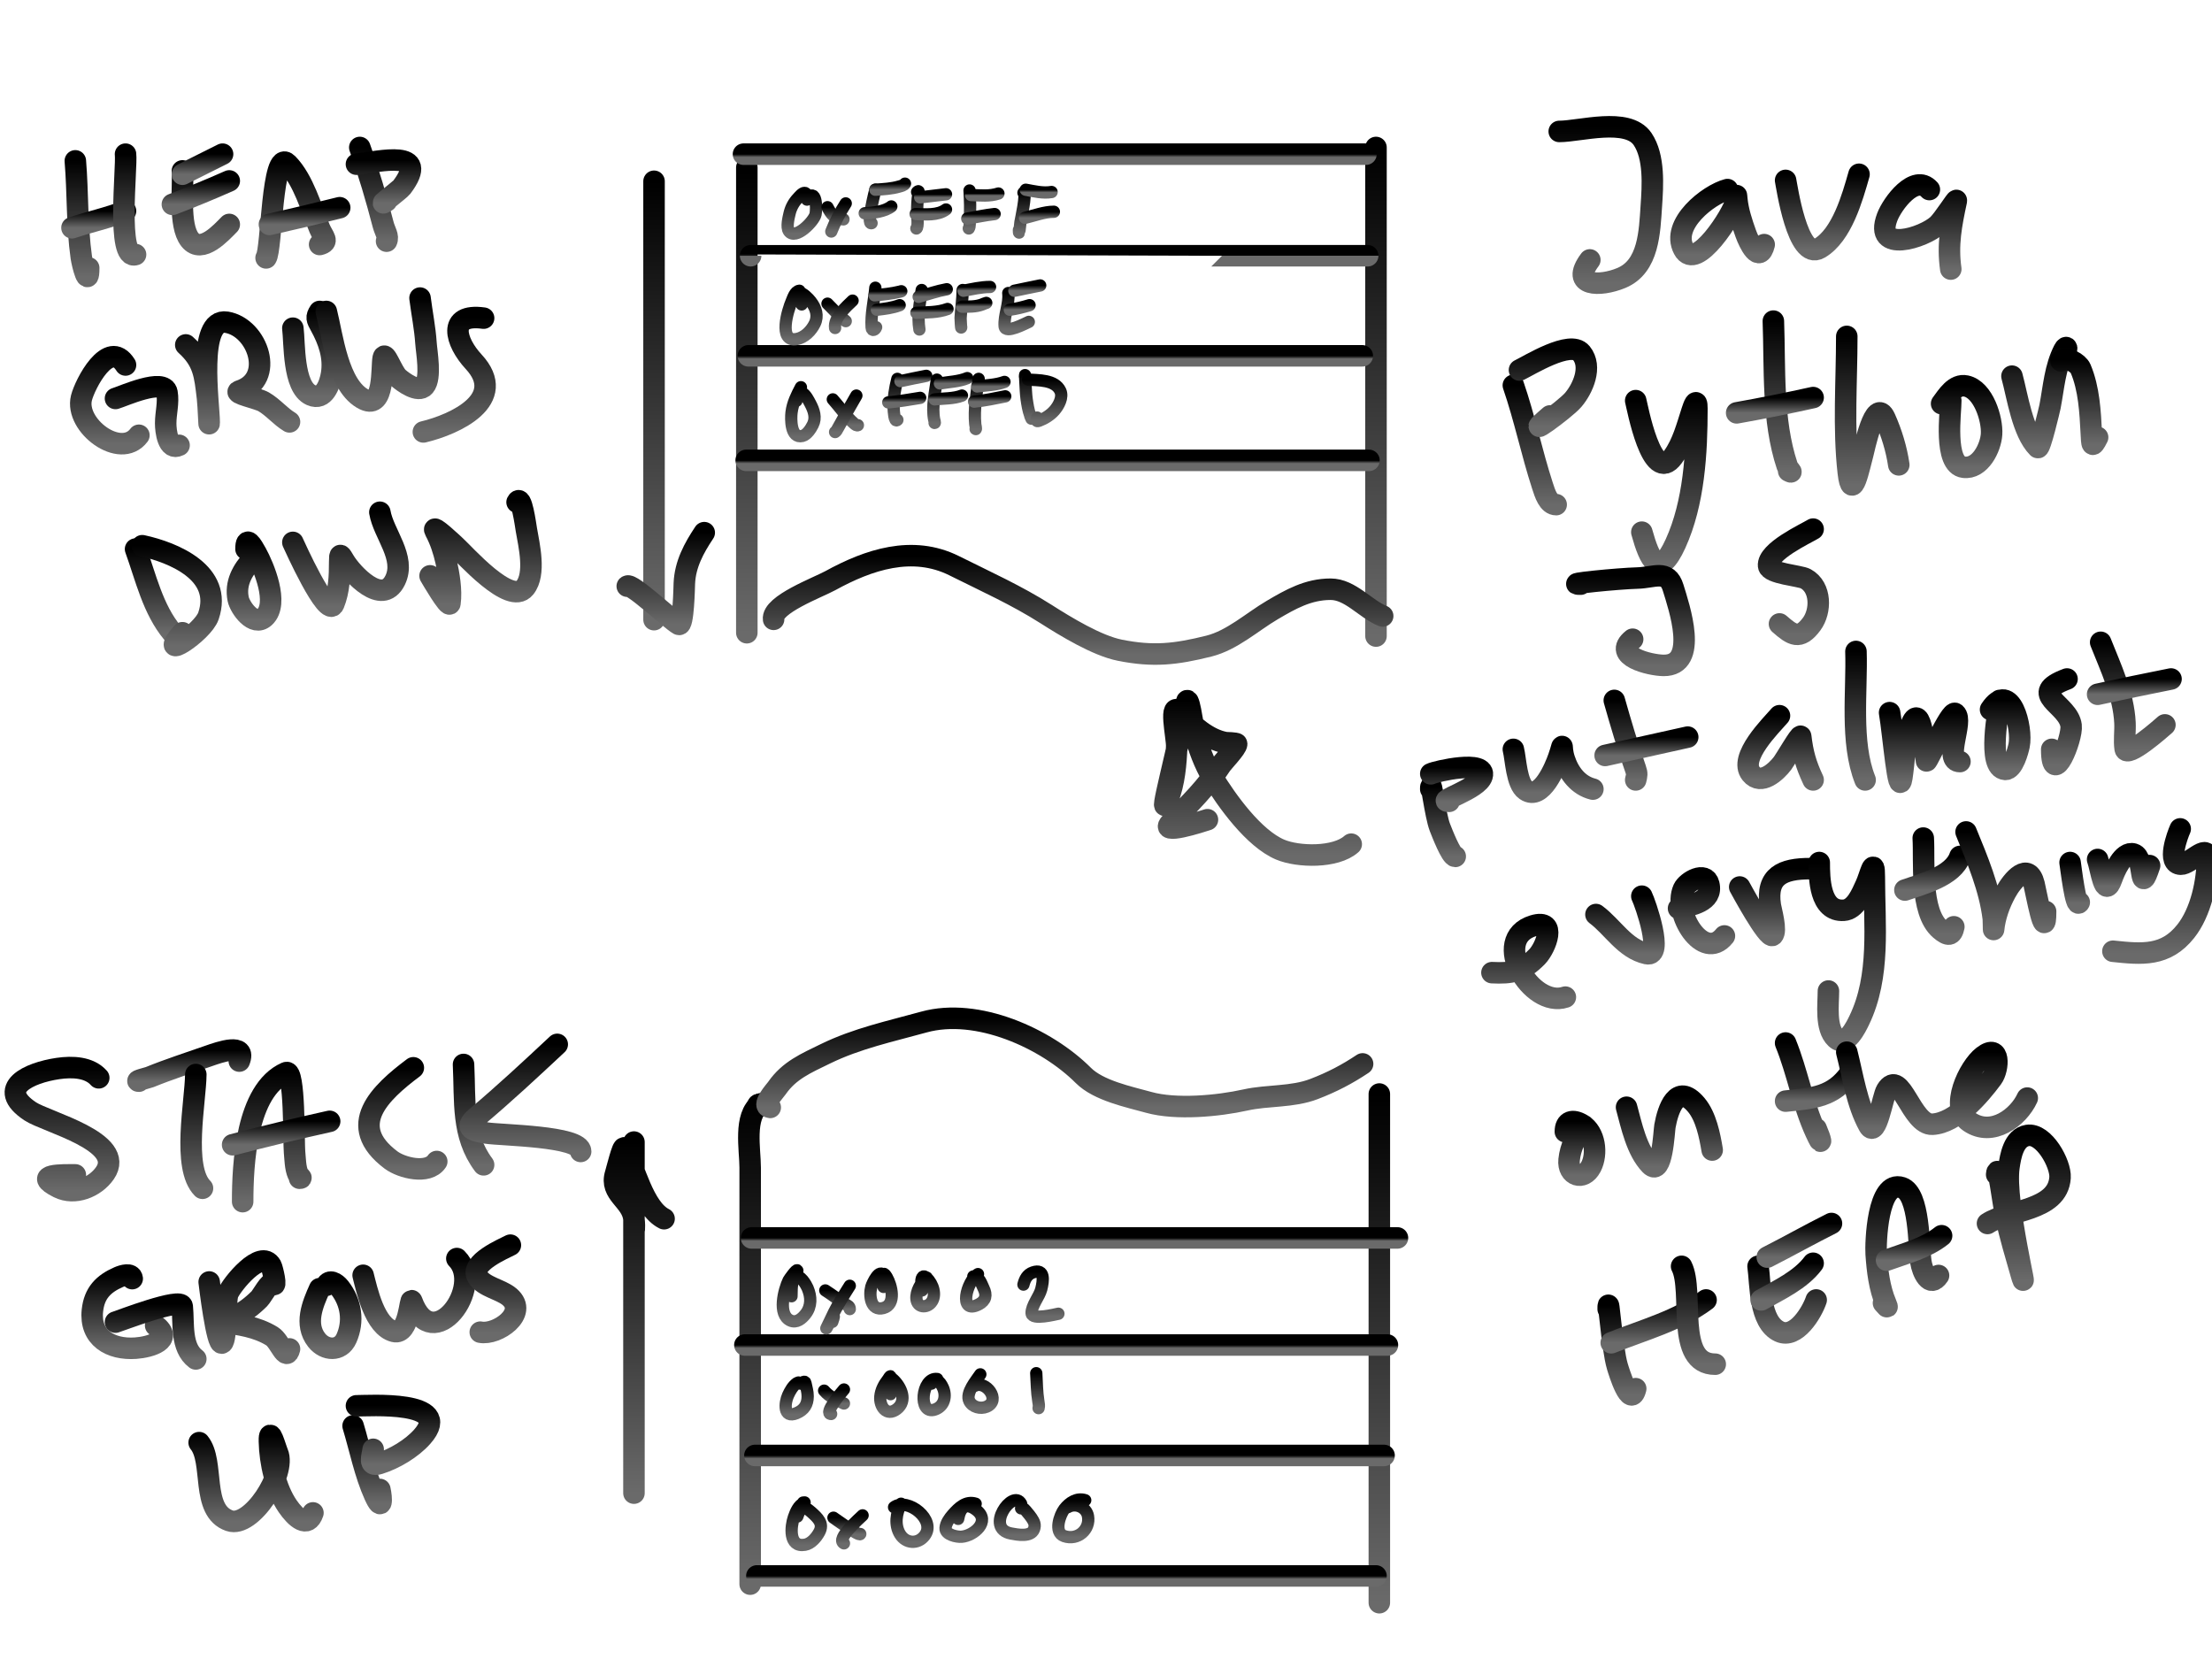 <svg width="720" height="540" viewBox="0 0 720 540" fill="none" xmlns="http://www.w3.org/2000/svg">
    <rect x="0" y="0" width="720" height="540" fill="#333333" stroke="none"/>
    <g clip-path="url(#clip0_8_3601)">
        <rect width="720" height="540" fill="white"/>
        <path d="M243.089 54.536V205.951" stroke="url(#paint0_linear_8_3601)" stroke-width="7" stroke-linecap="round"/>
        <path d="M447.881 48V207.041" stroke="url(#paint1_linear_8_3601)" stroke-width="7" stroke-linecap="round"/>
        <path d="M247.447 359.37C246.443 359.495 246.725 359.723 246.357 360.459" stroke="url(#paint2_linear_8_3601)" stroke-width="7" stroke-linecap="round"/>
        <path d="M247.447 359.37C241.983 363.24 244.179 374.173 244.179 380.067C244.179 388.418 244.179 396.77 244.179 405.121C244.179 422.006 244.179 438.89 244.179 455.774C244.179 474.474 244.179 530.574 244.179 511.874" stroke="url(#paint3_linear_8_3601)" stroke-width="7" stroke-linecap="round"/>
        <path d="M448.971 356.102V521.678" stroke="url(#paint4_linear_8_3601)" stroke-width="7" stroke-linecap="round"/>
        <path d="M251.804 201.594C251.121 196.817 266.318 191.175 270.262 189.006C282.668 182.183 296.984 177.343 310.627 184.165C320.831 189.267 330.885 193.766 340.523 199.899C346.965 203.999 357.033 210.149 364.488 211.64C375.307 213.804 382.627 213.021 393.476 210.309C401.069 208.41 407.52 202.446 414.113 198.568C420.09 195.052 425.801 191.79 433.115 191.79C439.52 191.79 444.425 198.251 450.06 200.505" stroke="url(#paint5_linear_8_3601)" stroke-width="7" stroke-linecap="round"/>
        <path d="M250.715 360.459C247.616 360.072 252.239 355.111 252.893 354.165C256.885 348.399 262.341 346.1 268.628 343.03C278.979 337.975 289.812 335.706 300.702 332.681C318.073 327.856 340.538 337.961 352.626 350.05C357.585 355.009 367.41 357.014 373.929 358.825C382.791 361.287 396.435 360.03 405.398 358.038C412.697 356.416 420.616 357.204 427.729 354.468C433.696 352.173 438.515 349.637 443.524 346.298" stroke="url(#paint6_linear_8_3601)" stroke-width="7" stroke-linecap="round"/>
        <path d="M242 50.179H444.614" stroke="url(#paint7_linear_8_3601)" stroke-width="7" stroke-linecap="round"/>
        <path d="M246.357 512.964H447.881" stroke="url(#paint8_linear_8_3601)" stroke-width="7" stroke-linecap="round"/>
        <path d="M32.143 350.831C29.061 347.363 23.613 347.099 18.829 347.805C9.445 349.19 -1.493 354.188 9.812 361.724C15.093 365.245 41.265 371.634 34.14 381.877C30.924 386.499 24.259 389.131 19.071 386.536C10.159 382.08 20.468 382.421 24.518 382.421" stroke="url(#paint9_linear_8_3601)" stroke-width="7" stroke-linecap="round"/>
        <path d="M45.215 351.92C43.676 351.92 48.281 350.769 48.725 350.589C55.043 348.022 61.535 345.945 67.969 343.69C71.392 342.49 80.326 339.304 77.894 345.384" stroke="url(#paint10_linear_8_3601)" stroke-width="7" stroke-linecap="round"/>
        <path d="M63.733 349.742C63.653 358.524 59.186 380.053 65.912 386.779" stroke="url(#paint11_linear_8_3601)" stroke-width="7" stroke-linecap="round"/>
        <path d="M78.984 391.136C78.984 379.182 80.094 354.894 93.145 349.136C96.019 347.869 95.579 371.968 95.868 374.917C96.09 377.182 96.083 380.103 97.018 382.24C97.371 383.046 98.657 383.511 97.502 383.511" stroke="url(#paint12_linear_8_3601)" stroke-width="7" stroke-linecap="round"/>
        <path d="M75.716 372.617C86.23 369.854 96.731 367.342 107.306 364.992" stroke="url(#paint13_linear_8_3601)" stroke-width="7" stroke-linecap="round"/>
        <path d="M134.539 347.563C123.7 355.692 112.328 366.368 127.277 377.58C130.747 380.182 139.338 382.303 142.164 378.064" stroke="url(#paint14_linear_8_3601)" stroke-width="7" stroke-linecap="round"/>
        <path d="M150.879 346.474C151.476 358.426 150.18 369.507 157.415 379.153" stroke="url(#paint15_linear_8_3601)" stroke-width="7" stroke-linecap="round"/>
        <path d="M181.38 339.938C172.732 348.009 164.117 356.06 155.055 363.661C150.729 367.288 154.118 368.131 158.383 368.805C163.102 369.55 189.005 369.757 189.005 374.796" stroke="url(#paint16_linear_8_3601)" stroke-width="7" stroke-linecap="round"/>
        <path d="M43.036 416.19C42.793 414.245 39.804 415.187 38.618 415.706C33.669 417.872 30.7 420.858 30.085 426.539C29.124 435.432 35.968 439.389 44.126 438.824C48.967 438.488 56.596 436.188 50.661 431.441" stroke="url(#paint17_linear_8_3601)" stroke-width="7" stroke-linecap="round"/>
        <path d="M37.59 430.351C38.773 430.031 59.009 422.145 59.315 425.207C59.884 430.89 58.778 438.618 63.733 442.334" stroke="url(#paint18_linear_8_3601)" stroke-width="7" stroke-linecap="round"/>
        <path d="M68.091 417.279C68.118 417.538 70.57 438.447 72.327 437.129C73.883 435.962 73.18 423.629 74.203 421.032C75.287 418.279 84.959 406.177 88.243 412.014C88.649 412.736 90.335 419.758 88.788 417.824C87.962 416.792 85.26 421.896 84.43 422.726C82.063 425.094 79.406 427.14 76.382 428.596C74.987 429.267 70.549 430.159 72.085 430.351C77.722 431.056 83.538 431.861 88.546 434.951C91.142 436.552 93.135 443.463 94.234 439.066" stroke="url(#paint19_linear_8_3601)" stroke-width="7" stroke-linecap="round"/>
        <path d="M104.038 419.458C101.685 424.655 99.043 431.076 103.07 436.222C105.773 439.675 110.823 439.991 112.753 435.677C115.256 430.082 114.319 423.941 110.574 419.156C109.313 417.544 107.21 416.383 106.217 418.369" stroke="url(#paint20_linear_8_3601)" stroke-width="7" stroke-linecap="round"/>
        <path d="M118.199 415.101C119.435 419.899 121.93 431.799 128.245 433.377C133.254 434.629 133.444 421.854 134.055 423.513C140.84 441.931 157.838 418.792 148.7 409.654" stroke="url(#paint21_linear_8_3601)" stroke-width="7" stroke-linecap="round"/>
        <path d="M166.129 405.297C164.033 406.408 152.702 411.134 155.478 415.645C157.492 418.917 163.043 419.683 165.887 422.121C172.106 427.451 161.814 434.717 156.325 433.619" stroke="url(#paint22_linear_8_3601)" stroke-width="7" stroke-linecap="round"/>
        <path d="M64.823 469.567C69.93 475.809 65.202 491.664 74.687 494.984C81.851 497.492 93.254 479.508 90.361 472.895C89.72 471.43 87.586 463.585 87.698 469.204C87.835 476.015 89.705 484.536 93.629 490.264C96.23 494.06 100.15 497.571 101.859 492.443" stroke="url(#paint23_linear_8_3601)" stroke-width="7" stroke-linecap="round"/>
        <path d="M114.931 464.12C117.16 471.493 118.761 479.717 121.951 486.754C124.498 492.371 124.312 487.817 123.646 484.817" stroke="url(#paint24_linear_8_3601)" stroke-width="7" stroke-linecap="round"/>
        <path d="M116.021 457.584C119.67 457.614 148.051 455.64 137.444 467.63C134.003 471.52 128.362 474.867 123.404 476.405C119.701 477.555 121.232 473.862 121.467 471.745" stroke="url(#paint25_linear_8_3601)" stroke-width="7" stroke-linecap="round"/>
        <path d="M206.351 486.013C206.351 448.694 206.351 411.375 206.351 374.056C206.351 366.209 206.351 380.435 206.351 381.923C206.351 387.127 206.351 392.332 206.351 397.536C206.351 401.898 206.681 400.015 206.351 396.81C205.703 390.512 198.304 388.667 200.36 382.044C200.74 380.818 202.704 372.755 203.204 373.692C206.537 379.942 209.416 393.32 216.155 396.689" stroke="url(#paint26_linear_8_3601)" stroke-width="7" stroke-linecap="round"/>
        <path d="M24.518 52.357C25.384 62.754 25.001 73.37 26.454 83.706C26.805 86.201 28.875 94.157 28.875 87.216" stroke="url(#paint27_linear_8_3601)" stroke-width="7" stroke-linecap="round"/>
        <path d="M23.428 74.144C29.139 72.202 35.391 70.883 40.858 68.697" stroke="url(#paint28_linear_8_3601)" stroke-width="7" stroke-linecap="round"/>
        <path d="M40.858 50.179C41.391 54.368 37.831 84.956 44.125 82.858" stroke="url(#paint29_linear_8_3601)" stroke-width="7" stroke-linecap="round"/>
        <path d="M59.376 55.625C59.758 60.734 58.076 73.332 61.797 78.017C65.649 82.868 72.12 75.561 74.626 73.054" stroke="url(#paint30_linear_8_3601)" stroke-width="7" stroke-linecap="round"/>
        <path d="M56.108 66.519C62.39 64.132 68.515 61.609 74.626 58.893" stroke="url(#paint31_linear_8_3601)" stroke-width="7" stroke-linecap="round"/>
        <path d="M59.376 56.715L72.448 50.179" stroke="url(#paint32_linear_8_3601)" stroke-width="7" stroke-linecap="round"/>
        <path d="M86.609 83.948C88.465 81.628 88.466 48.023 93.629 53.326C98.783 58.619 101.238 67.665 104.038 74.386C105.191 77.153 107.334 78.766 104.038 79.59" stroke="url(#paint33_linear_8_3601)" stroke-width="7" stroke-linecap="round"/>
        <path d="M87.698 73.055C95.357 71.335 102.965 69.51 110.574 67.608" stroke="url(#paint34_linear_8_3601)" stroke-width="7" stroke-linecap="round"/>
        <path d="M117.11 48C120.099 56.353 122.507 64.614 124.735 73.175C125.268 75.225 126.592 76.966 125.824 78.501" stroke="url(#paint35_linear_8_3601)" stroke-width="7" stroke-linecap="round"/>
        <path d="M116.021 53.447C123.787 52.551 140.207 48.43 130.787 60.951C130.179 61.758 121.97 67.999 125.824 65.429" stroke="url(#paint36_linear_8_3601)" stroke-width="7" stroke-linecap="round"/>
        <path d="M40.858 118.806C35.365 110.019 27.634 125.04 26.515 129.518C24.257 138.549 39.23 149.661 45.215 141.682" stroke="url(#paint37_linear_8_3601)" stroke-width="7" stroke-linecap="round"/>
        <path d="M37.59 129.699C39.86 129.056 53.471 122.824 54.353 127.763C54.944 131.075 53.929 134.477 53.929 137.809C53.929 140.378 54.694 146.746 58.287 144.95" stroke="url(#paint38_linear_8_3601)" stroke-width="7" stroke-linecap="round"/>
        <path d="M60.465 112.27C66.358 117.587 66.655 122.095 67.546 129.578C67.857 132.188 68.091 140.074 68.091 137.445C68.091 131.745 63.959 103.25 73.779 104.887C83.935 106.579 89.75 123.443 77.894 127.278C75.687 127.993 83.852 129.644 85.822 130.788C88.926 132.591 91.195 135.501 94.234 137.324" stroke="url(#paint39_linear_8_3601)" stroke-width="7" stroke-linecap="round"/>
        <path d="M95.323 106.823C95.943 111.57 95.309 125.967 101.254 128.61C105.509 130.501 107.376 125.045 107.911 121.832C108.857 116.159 106.98 110.857 104.28 105.976C103.136 103.909 102.785 103.257 104.038 101.377" stroke="url(#paint40_linear_8_3601)" stroke-width="7" stroke-linecap="round"/>
        <path d="M106.217 101.377C108.196 109.068 109.995 125.936 118.623 130.062C125.198 133.207 124.127 119.545 124.735 116.506C125.266 113.852 127.614 121.183 129.637 122.982C131.135 124.313 136.149 128.033 138.17 125.644C140.419 122.986 138.854 114.684 138.654 111.665C138.328 106.741 137.328 101.901 136.718 97.019" stroke="url(#paint41_linear_8_3601)" stroke-width="7" stroke-linecap="round"/>
        <path d="M157.415 103.555C145.389 101.877 148.28 111.39 154.147 117.717C165.579 130.046 148.227 138.111 137.807 140.592" stroke="url(#paint42_linear_8_3601)" stroke-width="7" stroke-linecap="round"/>
        <path d="M44.125 178.719C47.453 187.918 49.746 198.318 56.108 205.952" stroke="url(#paint43_linear_8_3601)" stroke-width="7" stroke-linecap="round"/>
        <path d="M46.304 177.629C56.444 179.828 72.653 186.475 67.848 200.505C65.985 205.945 50.789 215.765 59.376 205.951" stroke="url(#paint44_linear_8_3601)" stroke-width="7" stroke-linecap="round"/>
        <path d="M82.252 181.986C78.913 185.592 76.476 189.873 77.531 194.998C78.098 197.751 82.556 204.131 86.125 200.868C90.9 196.502 85.825 184.413 83.401 180.05C82.005 177.536 80.073 174.192 80.073 178.718" stroke="url(#paint45_linear_8_3601)" stroke-width="7" stroke-linecap="round"/>
        <path d="M95.323 176.54C95.586 177.092 106.565 201.689 108.637 196.632C110.409 192.308 110.574 187.436 110.574 182.834C110.574 179.868 110.778 180.444 112.147 182.713C114.514 186.634 124.373 197.489 128.608 188.885C132.237 181.515 124.813 173.737 123.646 166.736" stroke="url(#paint46_linear_8_3601)" stroke-width="7" stroke-linecap="round"/>
        <path d="M139.986 187.433C140.203 187.814 146.218 198.209 146.461 196.39C147.042 192.033 146.133 186.936 145.19 182.713C144.439 179.348 143.321 175.896 141.68 172.848C140.188 170.077 148.092 177.584 148.277 177.75C151.235 180.419 166.001 197.309 170.85 191.306C174.469 186.825 172.194 177.448 171.334 172.425C171.076 170.918 169.716 160.652 168.308 163.468" stroke="url(#paint47_linear_8_3601)" stroke-width="7" stroke-linecap="round"/>
        <path d="M212.887 59V201.701" stroke="url(#paint48_linear_8_3601)" stroke-width="7" stroke-linecap="round"/>
        <path d="M204.172 190.808C205.501 189.644 218.118 201.648 220.936 203.214C222.476 204.07 222.708 190.934 222.751 189.9C223.01 183.682 225.849 178.445 229.227 173.378" stroke="url(#paint49_linear_8_3601)" stroke-width="7" stroke-linecap="round"/>
        <path d="M245.721 473.748H450.513" stroke="url(#paint50_linear_8_3601)" stroke-width="7" stroke-linecap="round"/>
        <path d="M242.453 437.801H451.602" stroke="url(#paint51_linear_8_3601)" stroke-width="7" stroke-linecap="round"/>
        <path d="M244.631 402.943H454.87" stroke="url(#paint52_linear_8_3601)" stroke-width="7" stroke-linecap="round"/>
        <path d="M261.425 489.078C261.744 489.078 262.24 488.942 261.72 489.162C259.922 489.923 259.006 492.146 258.411 493.841C257.39 496.752 256.595 503.741 261.994 502.819C264.049 502.468 265.709 500.469 266.652 498.752C268.236 495.867 266.142 494.06 264.039 492.155C261.495 489.85 260.501 490.711 259.528 493.63" stroke="url(#paint53_linear_8_3601)" stroke-width="4" stroke-linecap="round"/>
        <path d="M271.289 494.009C271.91 494.396 279.63 500.09 280.014 499.32" stroke="url(#paint54_linear_8_3601)" stroke-width="4" stroke-linecap="round"/>
        <path d="M280.773 493.25C279.922 494.111 271.963 500.985 274.703 502.355" stroke="url(#paint55_linear_8_3601)" stroke-width="4" stroke-linecap="round"/>
        <path d="M293.292 489.457C291.717 492.482 291.094 496.389 292.997 499.447C294.83 502.391 298.692 502.738 300.922 499.911C304.949 494.806 295.418 487.293 291.016 490.595" stroke="url(#paint56_linear_8_3601)" stroke-width="4" stroke-linecap="round"/>
        <path d="M317.572 489.457C314.469 488.464 312.12 490.701 310.09 492.998C309.058 494.166 307.896 495.763 307.772 497.382C307.604 499.561 311.472 500.331 313.02 500.206C317.006 499.883 322.497 495.245 317.888 491.586C314.486 488.884 312.511 490.615 311.882 494.389" stroke="url(#paint57_linear_8_3601)" stroke-width="4" stroke-linecap="round"/>
        <path d="M332.368 489.457C329.709 484.435 320.384 497.503 329.08 499.152C331.143 499.543 335.547 500.387 336.541 497.803C337.101 496.345 336.621 495.352 335.782 494.094C335.391 493.507 332.368 489.453 332.368 490.974" stroke="url(#paint58_linear_8_3601)" stroke-width="4" stroke-linecap="round"/>
        <path d="M353.233 488.319C350.564 487.465 348.111 489.029 346.426 491.206C345.004 493.042 342.926 498.802 346.362 499.995C350.805 501.538 354.936 497.839 354.139 493.504C353.595 490.538 350.057 489.087 347.543 490.595" stroke="url(#paint59_linear_8_3601)" stroke-width="4" stroke-linecap="round"/>
        <path d="M259.908 450.002C260.387 450.002 259.621 450.05 259.444 450.171C258.06 451.11 257.16 452.736 256.493 454.217C255.418 456.607 254.836 461.794 259.233 459.992C261.76 458.956 262.901 457.177 262.901 454.491C262.901 453.011 262.485 451.662 262.184 450.234C261.978 449.256 261.24 450.037 260.666 450.381" stroke="url(#paint60_linear_8_3601)" stroke-width="4" stroke-linecap="round"/>
        <path d="M268.254 452.658C270.097 454.808 272.343 455.651 274.703 456.831" stroke="url(#paint61_linear_8_3601)" stroke-width="4" stroke-linecap="round"/>
        <path d="M274.703 452.278C273.979 453.069 268.004 460.245 270.53 460.245" stroke="url(#paint62_linear_8_3601)" stroke-width="4" stroke-linecap="round"/>
        <path d="M289.878 448.105C289.878 447.551 289.085 448.927 289.035 448.991C287.74 450.656 286.769 452.422 286.548 454.555C286.219 457.727 288.568 461.219 291.944 458.622C295.349 456.003 293.383 451.428 290.679 448.969C288.411 446.908 289.692 453.053 289.878 453.796" stroke="url(#paint63_linear_8_3601)" stroke-width="4" stroke-linecap="round"/>
        <path d="M305.053 448.864C299.979 448.139 298.673 460.721 304.315 458.791C307.45 457.718 308.148 454.321 306.887 451.604C305.922 449.527 304.563 448.272 303.156 450.381" stroke="url(#paint64_linear_8_3601)" stroke-width="4" stroke-linecap="round"/>
        <path d="M319.09 447.347C317.864 449.261 314.184 453.385 315.528 456.072C316.517 458.051 319.18 458.694 321.113 457.885C325.979 455.848 320.792 449.084 317.193 451.14" stroke="url(#paint65_linear_8_3601)" stroke-width="4" stroke-linecap="round"/>
        <path d="M337.3 446.967C337.482 449.996 337.483 453.073 337.974 456.072C338.116 456.937 338.256 457.557 338.058 458.348" stroke="url(#paint66_linear_8_3601)" stroke-width="4" stroke-linecap="round"/>
        <path d="M259.528 413.582C259.413 412.775 256.794 416.536 256.704 416.723C255.225 419.798 253.021 427.933 257.294 429.832C259.283 430.716 261.051 429.22 262.226 427.704C264.195 425.162 264.081 422.091 262.858 419.231C262.489 418.368 260.405 414.506 258.854 415.817C257.41 417.036 257.73 420.249 257.631 421.929" stroke="url(#paint67_linear_8_3601)" stroke-width="4" stroke-linecap="round"/>
        <path d="M268.633 420.032C270.892 421.472 272.999 423.122 275.251 424.563C275.963 425.019 276.6 425.204 276.6 426.102" stroke="url(#paint68_linear_8_3601)" stroke-width="4" stroke-linecap="round"/>
        <path d="M276.6 418.514C275.292 420.62 272.712 424.611 271.542 427.029C264.922 440.709 273.473 423.012 270.909 430.275" stroke="url(#paint69_linear_8_3601)" stroke-width="4" stroke-linecap="round"/>
        <path d="M287.602 415.479C286.465 412.448 283.935 417.674 283.597 418.894C282.836 421.647 283.399 426.859 287.518 425.764C291.819 424.621 290.165 418.315 288.656 415.732C286.664 412.324 287.317 417.755 287.602 418.894" stroke="url(#paint70_linear_8_3601)" stroke-width="4" stroke-linecap="round"/>
        <path d="M301.639 415.859C299.79 417.365 298.039 420.436 298.309 422.898C298.608 425.63 301.614 425.828 303.114 423.952C304.951 421.656 303.668 417.826 301.66 415.985C299.334 413.853 299.832 419.067 300.121 420.032" stroke="url(#paint71_linear_8_3601)" stroke-width="4" stroke-linecap="round"/>
        <path d="M318.331 414.72C314.64 416.891 311.814 428.047 318.542 424.584C320.941 423.349 321.238 421.556 320.144 419.315C319.41 417.812 318.802 415.479 316.814 415.479" stroke="url(#paint72_linear_8_3601)" stroke-width="4" stroke-linecap="round"/>
        <path d="M333.127 418.135C333.582 416.355 334.364 414.805 336.204 414.173C340.17 412.809 339.631 416.86 338.922 419.631C338.305 422.049 335.717 424.97 335.782 427.451C335.844 429.797 343.573 427.781 344.508 427.619" stroke="url(#paint73_linear_8_3601)" stroke-width="4" stroke-linecap="round"/>
        <path d="M244.326 83.243C244.326 83.239 380.115 83.243 394.269 83.243C410.17 83.243 457.871 83.243 441.971 83.243" stroke="url(#paint74_linear_8_3601)" stroke-width="7" stroke-linecap="round"/>
        <path d="M243.602 115.822H443.419" stroke="url(#paint75_linear_8_3601)" stroke-width="7" stroke-linecap="round"/>
        <path d="M242.878 149.848H445.591" stroke="url(#paint76_linear_8_3601)" stroke-width="7" stroke-linecap="round"/>
        <path d="M262.181 63.241C262.653 63.182 262.148 62.774 261.92 62.774C261.118 62.774 260.187 63.981 259.709 64.477C258.381 65.855 257.451 67.561 257.016 69.422C256.693 70.81 255.889 73.948 256.783 75.233C258.906 78.285 265.006 71.957 265.464 69.738C265.894 67.655 265.664 60.788 262.675 64.972" stroke="url(#paint77_linear_8_3601)" stroke-width="4" stroke-linecap="round"/>
        <path d="M269.351 67.445C270.517 69.733 271.699 71.4 274.543 71.4" stroke="url(#paint78_linear_8_3601)" stroke-width="4" stroke-linecap="round"/>
        <path d="M275.285 66.208C273.416 69.11 271.864 72.166 270.587 75.356" stroke="url(#paint79_linear_8_3601)" stroke-width="4" stroke-linecap="round"/>
        <path d="M284.928 61.758C284.924 61.773 281.909 73.231 283.691 72.637" stroke="url(#paint80_linear_8_3601)" stroke-width="4" stroke-linecap="round"/>
        <path d="M284.928 61.758C287.532 61.579 290.181 61.454 292.702 60.714C293.387 60.513 294.179 60.367 294.57 59.78" stroke="url(#paint81_linear_8_3601)" stroke-width="4" stroke-linecap="round"/>
        <path d="M281.466 69.422C284.067 69.335 288.015 68.881 290.12 67.197" stroke="url(#paint82_linear_8_3601)" stroke-width="4" stroke-linecap="round"/>
        <path d="M298.526 62.5C299.224 61.845 299.006 62.559 298.911 63.186C298.602 65.213 298.526 67.183 298.526 69.23C298.526 69.905 298.996 74.009 298.279 74.367" stroke="url(#paint83_linear_8_3601)" stroke-width="4" stroke-linecap="round"/>
        <path d="M299.515 64.23C302.317 63.904 305.118 63.553 307.921 63.241" stroke="url(#paint84_linear_8_3601)" stroke-width="4" stroke-linecap="round"/>
        <path d="M298.032 69.67C301.118 69.78 305.238 70.198 307.921 68.186" stroke="url(#paint85_linear_8_3601)" stroke-width="4" stroke-linecap="round"/>
        <path d="M315.586 62.005C315.782 65.212 315.856 68.337 315.641 71.538C315.582 72.414 315.807 73.665 315.339 74.367" stroke="url(#paint86_linear_8_3601)" stroke-width="4" stroke-linecap="round"/>
        <path d="M316.08 63.489C319.082 63.602 322.123 63.947 324.981 62.994" stroke="url(#paint87_linear_8_3601)" stroke-width="4" stroke-linecap="round"/>
        <path d="M314.844 71.153C317.797 70.643 320.769 70 323.745 69.67" stroke="url(#paint88_linear_8_3601)" stroke-width="4" stroke-linecap="round"/>
        <path d="M333.14 62.747C334.24 62.884 332.297 71.417 332.151 72.334C332.054 72.95 331.657 77.597 331.657 74.862" stroke="url(#paint89_linear_8_3601)" stroke-width="4" stroke-linecap="round"/>
        <path d="M333.882 61.758C336.679 62.268 339.455 62.972 342.288 62.499" stroke="url(#paint90_linear_8_3601)" stroke-width="4" stroke-linecap="round"/>
        <path d="M333.635 70.906C336.618 70.192 339.916 68.928 343.03 68.928" stroke="url(#paint91_linear_8_3601)" stroke-width="4" stroke-linecap="round"/>
        <path d="M260.203 94.641C258.773 94.8 258.122 97.059 257.676 98.075C256.546 100.647 253.07 111.588 259.379 110.341C261.935 109.837 264.058 107.657 265.175 105.397C266.447 102.824 265.606 100.255 263.898 98.089C263.151 97.142 261.456 95.379 260.148 95.204C259.69 95.144 260.832 98.736 260.945 99.092" stroke="url(#paint92_linear_8_3601)" stroke-width="4" stroke-linecap="round"/>
        <path d="M269.351 98.845C271.311 100.859 273.091 102.776 275.285 104.531" stroke="url(#paint93_linear_8_3601)" stroke-width="4" stroke-linecap="round"/>
        <path d="M277.51 97.856C275.422 99.84 271.357 103.494 271.824 106.757" stroke="url(#paint94_linear_8_3601)" stroke-width="4" stroke-linecap="round"/>
        <path d="M284.928 93.653C284.545 97.839 283.433 102.354 283.705 106.578C283.792 107.93 284.877 107.403 285.175 106.509" stroke="url(#paint95_linear_8_3601)" stroke-width="4" stroke-linecap="round"/>
        <path d="M284.68 96.125C287.465 95.852 290.243 95.596 292.963 94.916C293.337 94.823 293.619 94.711 293.087 94.889" stroke="url(#paint96_linear_8_3601)" stroke-width="4" stroke-linecap="round"/>
        <path d="M285.422 100.823C287.994 100.518 290.42 100.246 292.839 99.339" stroke="url(#paint97_linear_8_3601)" stroke-width="4" stroke-linecap="round"/>
        <path d="M300.01 94.394C299.418 98.607 298.56 103.005 299.268 107.251" stroke="url(#paint98_linear_8_3601)" stroke-width="4" stroke-linecap="round"/>
        <path d="M299.021 96.619C302.043 95.756 305.075 94.71 308.169 94.147" stroke="url(#paint99_linear_8_3601)" stroke-width="4" stroke-linecap="round"/>
        <path d="M298.279 101.812C301.614 101.647 305.241 101.766 308.416 100.575" stroke="url(#paint100_linear_8_3601)" stroke-width="4" stroke-linecap="round"/>
        <path d="M313.361 94.394C313.308 97.451 312.828 100.487 312.674 103.542C312.653 103.953 312.866 107.211 312.866 106.509" stroke="url(#paint101_linear_8_3601)" stroke-width="4" stroke-linecap="round"/>
        <path d="M313.608 94.641C316.403 94.109 319.39 93.405 322.262 93.405" stroke="url(#paint102_linear_8_3601)" stroke-width="4" stroke-linecap="round"/>
        <path d="M313.114 99.834C315.3 99.802 317.613 99.898 319.693 99.106C320.153 98.93 320.553 98.716 321.025 98.597" stroke="url(#paint103_linear_8_3601)" stroke-width="4" stroke-linecap="round"/>
        <path d="M328.195 95.383C328.574 99.04 326.743 102.587 327 106.193C327.188 108.82 333.84 105.208 334.871 104.779" stroke="url(#paint104_linear_8_3601)" stroke-width="4" stroke-linecap="round"/>
        <path d="M328.69 100.823C330.968 100.481 332.96 99.987 335.118 99.339" stroke="url(#paint105_linear_8_3601)" stroke-width="4" stroke-linecap="round"/>
        <path d="M330.173 94.641C332.967 94.025 335.79 93.508 338.58 92.911" stroke="url(#paint106_linear_8_3601)" stroke-width="4" stroke-linecap="round"/>
        <path d="M260.698 126.042C259.322 128.667 258.015 131.225 257.648 134.228C257.392 136.325 257.293 142.867 261.192 141.893C262.692 141.518 263.927 139.55 264.571 138.28C265.743 135.97 264.915 133.561 263.774 131.412C263.178 130.289 262.338 128.578 261.192 127.882C259.962 127.135 259.448 129.856 259.214 130.492" stroke="url(#paint107_linear_8_3601)" stroke-width="4" stroke-linecap="round"/>
        <path d="M271.082 129.998C273.352 132.525 275.471 135.69 278.06 137.909C278.429 138.226 278.88 138.584 279.241 138.404" stroke="url(#paint108_linear_8_3601)" stroke-width="4" stroke-linecap="round"/>
        <path d="M278.746 128.761C276.693 132.339 274.633 135.914 272.648 139.53C272.362 140.05 272.255 140.341 271.824 140.629" stroke="url(#paint109_linear_8_3601)" stroke-width="4" stroke-linecap="round"/>
        <path d="M292.098 123.322C291.296 126.527 290.731 129.659 290.889 132.978C290.915 133.536 291.057 137.714 292.098 136.673" stroke="url(#paint110_linear_8_3601)" stroke-width="4" stroke-linecap="round"/>
        <path d="M293.087 124.064C295.885 123.456 298.684 122.879 301.493 122.333" stroke="url(#paint111_linear_8_3601)" stroke-width="4" stroke-linecap="round"/>
        <path d="M289.131 130.986C292.648 130.648 296.05 130.08 299.515 129.503" stroke="url(#paint112_linear_8_3601)" stroke-width="4" stroke-linecap="round"/>
        <path d="M304.954 123.569C304.382 127.749 303.254 132.393 304.075 136.618C304.121 136.854 304.436 137.662 304.213 137.662" stroke="url(#paint113_linear_8_3601)" stroke-width="4" stroke-linecap="round"/>
        <path d="M305.943 124.805C308.761 124.322 312.229 124.196 314.844 123.075" stroke="url(#paint114_linear_8_3601)" stroke-width="4" stroke-linecap="round"/>
        <path d="M304.213 129.997C306.962 129.665 310.511 129.802 313.114 128.761" stroke="url(#paint115_linear_8_3601)" stroke-width="4" stroke-linecap="round"/>
        <path d="M318.553 123.322C317.855 128.189 316.983 133.14 317.44 138.074C317.465 138.344 317.836 139.912 317.564 139.64" stroke="url(#paint116_linear_8_3601)" stroke-width="4" stroke-linecap="round"/>
        <path d="M318.058 125.794C320.934 125.396 324.227 125.335 326.959 124.311" stroke="url(#paint117_linear_8_3601)" stroke-width="4" stroke-linecap="round"/>
        <path d="M317.069 130.739C320.546 130.386 323.814 129.687 327.206 129.009" stroke="url(#paint118_linear_8_3601)" stroke-width="4" stroke-linecap="round"/>
        <path d="M333.635 122.58C333.635 120.189 333.805 127.369 334.143 129.737C334.412 131.618 334.697 133.538 335.366 135.327C335.775 136.422 335.94 136.73 335.366 135.437" stroke="url(#paint119_linear_8_3601)" stroke-width="4" stroke-linecap="round"/>
        <path d="M334.624 123.569C337.952 123.807 343.395 123.534 345.118 127.209C346.102 129.308 344.579 132.054 343.222 133.61C341.928 135.095 340.064 136.264 338.223 136.948C337.129 137.354 337.408 136.662 337.591 135.931" stroke="url(#paint120_linear_8_3601)" stroke-width="4" stroke-linecap="round"/>
        <path d="M507.527 42.784C514.291 42.784 529.756 38.092 534.632 45.218C538.602 51.021 537.953 60.495 537.508 67.012C536.937 75.381 536.72 86.721 527.773 90.466C520.781 93.393 511 93.248 517.484 84.603" stroke="url(#paint121_linear_8_3601)" stroke-width="7" stroke-linecap="round"/>
        <path d="M562.29 61.702C556.042 63.352 543.79 72.99 548.018 81.062C552.049 88.758 564.119 69.583 565.055 65.463C565.359 64.129 565.095 62.486 565.332 64.855C565.715 68.683 566.971 72.484 568.264 76.084C569.324 79.037 572.648 85.981 574.238 79.624" stroke="url(#paint122_linear_8_3601)" stroke-width="7" stroke-linecap="round"/>
        <path d="M581.207 58.715C581.542 60.152 585.047 85.054 592.271 80.786C599.57 76.473 602.93 64.332 605.104 56.724" stroke="url(#paint123_linear_8_3601)" stroke-width="7" stroke-linecap="round"/>
        <path d="M628.004 61.702C623.241 56.463 615.953 66.257 614.286 70.663C609.75 82.651 626.202 77.398 630.715 73.208C632.626 71.433 636.97 64.503 636.799 65.298C635.128 73.097 633.84 79.649 634.974 87.59" stroke="url(#paint124_linear_8_3601)" stroke-width="7" stroke-linecap="round"/>
        <path d="M492.592 125.425C496.297 136.188 498.546 147.277 502.051 158.061C502.881 160.615 503.975 164.257 506.532 164.257" stroke="url(#paint125_linear_8_3601)" stroke-width="7" stroke-linecap="round"/>
        <path d="M494.583 120.447C497.686 118.971 511.148 110.539 514.718 114.915C518.379 119.403 515.209 126.518 512.063 130.182C509.262 133.445 494.299 144.16 504.54 135.382" stroke="url(#paint126_linear_8_3601)" stroke-width="7" stroke-linecap="round"/>
        <path d="M532.419 130.404C532.905 132.174 537.673 158.28 544.589 148.658C547.708 144.318 549.102 138.838 550.729 133.833C551.307 132.053 552.333 129.164 552.333 132.948C552.333 147.397 551.424 163.691 545.363 176.979C539.971 188.8 536.949 182.357 534.411 173.218" stroke="url(#paint127_linear_8_3601)" stroke-width="7" stroke-linecap="round"/>
        <path d="M577.225 104.516C577.786 119.79 576.774 136.796 581.705 151.59C582.21 153.104 583.923 154.164 582.203 153.304" stroke="url(#paint128_linear_8_3601)" stroke-width="7" stroke-linecap="round"/>
        <path d="M565.277 134.387C573.642 132.902 581.897 131.246 590.169 129.408" stroke="url(#paint129_linear_8_3601)" stroke-width="7" stroke-linecap="round"/>
        <path d="M601.121 109.495C601.121 124.086 599.967 139.319 601.619 153.858C602.796 164.214 605.267 151.646 606.321 147.884C606.716 146.471 610.265 128.791 613.567 136.157C615.679 140.868 617.32 146.218 618.048 151.313" stroke="url(#paint130_linear_8_3601)" stroke-width="7" stroke-linecap="round"/>
        <path d="M634.974 130.404C635.021 134 632.533 151.239 639.178 152.087C644.564 152.775 647.97 145.696 648.25 141.356C648.563 136.502 645.631 126.842 639.952 125.647C636.249 124.867 633.793 128.992 631.987 131.399" stroke="url(#paint131_linear_8_3601)" stroke-width="7" stroke-linecap="round"/>
        <path d="M654.888 122.438C656.666 128.96 658.323 140.698 663.296 145.671C664.029 146.404 667.204 132.723 667.278 132.34C668.489 126.071 668.849 119.685 671.814 113.92C672.716 112.166 673.219 113.771 671.814 114.473" stroke="url(#paint132_linear_8_3601)" stroke-width="7" stroke-linecap="round"/>
        <path d="M670.818 117.46C672.57 115.927 676.449 118.146 677.235 120.004C680 126.541 680.351 134.069 680.72 141.08C680.912 144.72 680.84 146.206 682.767 142.352" stroke="url(#paint133_linear_8_3601)" stroke-width="7" stroke-linecap="round"/>
        <path d="M514.497 190.144C508.303 190.144 526.78 188.314 532.972 188.153C538.484 188.01 542.75 185.292 544.589 191.251C546.556 197.627 553.034 216.701 541.491 216.585C536.96 216.54 524.63 213.502 531.423 208.067" stroke="url(#paint134_linear_8_3601)" stroke-width="7" stroke-linecap="round"/>
        <path d="M590.169 172.222C587.68 173.751 575.181 179.47 575.676 184.17C575.945 186.726 585.84 187.341 587.735 188.374C592.866 191.173 592.774 198.943 589.726 203.088C585.782 208.451 583.352 206.707 579.216 203.088" stroke="url(#paint135_linear_8_3601)" stroke-width="7" stroke-linecap="round"/>
        <path d="M465.709 256.855C465.709 252.57 467.121 265.372 468.696 269.356C469.376 271.076 472.34 278.76 473.674 278.76" stroke="url(#paint136_linear_8_3601)" stroke-width="7" stroke-linecap="round"/>
        <path d="M465.709 251.876C467.335 251.037 484.02 247.232 482.414 252.651C481.136 256.965 467.184 260.838 471.683 260.838" stroke="url(#paint137_linear_8_3601)" stroke-width="7" stroke-linecap="round"/>
        <path d="M492.592 243.911C493.406 247.166 493.592 255.098 496.63 257.187C501.77 260.72 506.253 249.569 507.306 246.566C509.298 240.885 507.762 242.661 509.187 247.064C510.684 251.692 513.695 255.659 518.48 256.855" stroke="url(#paint138_linear_8_3601)" stroke-width="7" stroke-linecap="round"/>
        <path d="M525.449 227.98C527.58 235.488 529.768 242.916 532.364 250.272C532.935 251.892 532.79 252.384 532.419 253.868" stroke="url(#paint139_linear_8_3601)" stroke-width="7" stroke-linecap="round"/>
        <path d="M522.462 245.903L549.346 239.928" stroke="url(#paint140_linear_8_3601)" stroke-width="7" stroke-linecap="round"/>
        <path d="M579.216 232.959C576.664 235.965 565.725 246.587 569.978 251.821C573.208 255.797 578.187 251.122 580.212 248.447C581.193 247.15 586.026 238.821 586.13 239.707C586.775 245.181 587.803 248.799 590.169 253.868" stroke="url(#paint141_linear_8_3601)" stroke-width="7" stroke-linecap="round"/>
        <path d="M604.108 212.049C604.521 224.765 602.194 241.614 607.095 253.868" stroke="url(#paint142_linear_8_3601)" stroke-width="7" stroke-linecap="round"/>
        <path d="M615.06 231.963C616.268 239.065 617.948 260.324 619.043 253.204C619.805 248.254 619.852 243.239 621.256 238.379C624.976 225.502 626.384 242.911 627.064 247.672C627.175 248.45 634.993 231.023 636.412 232.239C639.246 234.668 632.489 247.894 637.961 247.894" stroke="url(#paint143_linear_8_3601)" stroke-width="7" stroke-linecap="round"/>
        <path d="M650.905 227.98C650.686 230.405 646.623 249.99 652.675 250.438C655.268 250.631 656.907 244.159 657.211 242.694C658.407 236.923 654.41 221.229 647.918 230.967" stroke="url(#paint144_linear_8_3601)" stroke-width="7" stroke-linecap="round"/>
        <path d="M672.81 221.01C659.513 225.997 673.238 229.083 674.137 236.167C674.676 240.409 667.831 257.079 667.831 243.911" stroke="url(#paint145_linear_8_3601)" stroke-width="7" stroke-linecap="round"/>
        <path d="M683.762 209.062C687.076 217.434 691.226 226.134 691.672 235.282C691.806 238.024 691.34 240.978 691.728 243.69C692.203 247.013 703.515 236.958 704.672 235.946" stroke="url(#paint146_linear_8_3601)" stroke-width="7" stroke-linecap="round"/>
        <path d="M682.767 225.989C690.72 224.239 698.68 222.607 706.663 221.01" stroke="url(#paint147_linear_8_3601)" stroke-width="7" stroke-linecap="round"/>
        <path d="M485.622 316.596C491.984 316.914 495.522 316.315 500.336 311.396C503.061 308.612 507.015 298.909 499.064 301.329C484.908 305.637 498.315 328.296 509.519 324.561" stroke="url(#paint148_linear_8_3601)" stroke-width="7" stroke-linecap="round"/>
        <path d="M519.475 297.678C524.95 301.733 528.789 308.807 535.959 310.4C541.711 311.678 535.529 293.94 534.411 291.704" stroke="url(#paint149_linear_8_3601)" stroke-width="7" stroke-linecap="round"/>
        <path d="M546.359 295.686C550.317 294.656 557.654 293.573 556.205 287.776C555.135 283.497 549.06 286.933 547.963 289.38C544.463 297.187 554.416 313.245 561.294 304.647" stroke="url(#paint150_linear_8_3601)" stroke-width="7" stroke-linecap="round"/>
        <path d="M566.272 288.717C566.533 289.168 575.471 305.805 577.003 304.426C578.455 303.12 576.441 296.12 576.229 294.691C574.799 285.062 580.245 282.743 589.173 282.743" stroke="url(#paint151_linear_8_3601)" stroke-width="7" stroke-linecap="round"/>
        <path d="M592.16 280.751C592.16 285.696 592.233 296.788 600.125 296.295C603.969 296.055 605.973 290.959 607.316 288.053C608.753 284.945 610.082 278.399 610.082 285.398C610.082 301.002 612.151 317.689 605.159 332.139C604.265 333.988 600.918 341.084 597.581 337.947C594.079 334.656 595.147 326.919 595.147 322.57" stroke="url(#paint152_linear_8_3601)" stroke-width="7" stroke-linecap="round"/>
        <path d="M626.013 272.786C626.483 280.253 624.794 296.759 631.544 302.546C634.071 304.711 635.369 304.666 635.97 301.661" stroke="url(#paint153_linear_8_3601)" stroke-width="7" stroke-linecap="round"/>
        <path d="M620.039 289.712C625.59 287.766 635.807 285.221 637.961 278.76" stroke="url(#paint154_linear_8_3601)" stroke-width="7" stroke-linecap="round"/>
        <path d="M639.952 270.794C643.612 279.72 647.628 289.2 648.803 298.895C648.883 299.557 648.89 302.783 648.914 302.546C649.335 298.331 650.835 294.198 652.841 290.487C655.004 286.486 660.209 280.31 662.079 287.721C662.71 290.223 665.84 307.634 665.84 296.682" stroke="url(#paint155_linear_8_3601)" stroke-width="7" stroke-linecap="round"/>
        <path d="M673.806 280.751C674.067 282.383 675.663 295.954 676.793 293.695" stroke="url(#paint156_linear_8_3601)" stroke-width="7" stroke-linecap="round"/>
        <path d="M682.767 279.756C683.909 282.845 684.961 292.939 687.358 286.117C688.156 283.846 690.924 276.928 694.494 277.985C698.374 279.135 696.076 292.597 699.693 281.747" stroke="url(#paint157_linear_8_3601)" stroke-width="7" stroke-linecap="round"/>
        <path d="M709.65 269.799C708.798 271.716 705.158 281.195 709.871 281.304C712.672 281.37 718.5 274.551 718.5 279.147C718.5 286.974 716.408 296.861 711.475 303.099C704.93 311.377 697.254 310.627 687.745 309.626" stroke="url(#paint158_linear_8_3601)" stroke-width="7" stroke-linecap="round"/>
        <path d="M515.493 366.38C513.006 369.861 511.181 373.247 510.736 377.553C510.202 382.712 515.402 384.515 517.871 379.766C520.034 375.606 519.222 368.617 514.94 366.048C511.914 364.232 509.519 364.892 509.519 368.371" stroke="url(#paint159_linear_8_3601)" stroke-width="7" stroke-linecap="round"/>
        <path d="M529.432 360.406C531.045 366.349 532.706 374.46 537.176 379.102C541.05 383.125 541.637 368.219 541.933 366.546C542.898 361.106 545.86 352.208 552.111 359.631C555.308 363.427 556.511 369.544 557.311 374.345" stroke="url(#paint160_linear_8_3601)" stroke-width="7" stroke-linecap="round"/>
        <path d="M581.207 339.496C585.077 349.023 586.721 359.181 590.998 368.537C593.453 373.906 592.681 370.915 591.164 367.375" stroke="url(#paint161_linear_8_3601)" stroke-width="7" stroke-linecap="round"/>
        <path d="M581.207 358.414C590.342 357.492 596.73 356.995 602.117 349.453" stroke="url(#paint162_linear_8_3601)" stroke-width="7" stroke-linecap="round"/>
        <path d="M601.121 342.483C603.064 350.105 604.425 359.353 608.312 366.38C610.711 370.716 612.814 356.897 614.065 354.874C618.684 347.403 622.115 366.3 629 365.937C636.606 365.537 644.333 356.485 648.471 350.891C650.62 347.987 651.144 339.463 645.484 343.811C640.908 347.326 634.346 360.586 641.059 365.163C648.454 370.205 657.019 363.681 659.866 357.419" stroke="url(#paint163_linear_8_3601)" stroke-width="7" stroke-linecap="round"/>
        <path d="M523.458 426.12C523.458 419.827 524.637 438.734 526.445 444.762C526.959 446.476 530.713 458.831 532.419 452.008" stroke="url(#paint164_linear_8_3601)" stroke-width="7" stroke-linecap="round"/>
        <path d="M524.454 437.073C534.746 432.956 546.369 429.846 555.32 423.133" stroke="url(#paint165_linear_8_3601)" stroke-width="7" stroke-linecap="round"/>
        <path d="M547.354 412.181C551.529 420.27 545.067 444.043 558.307 444.043" stroke="url(#paint166_linear_8_3601)" stroke-width="7" stroke-linecap="round"/>
        <path d="M572.246 412.181C573.075 417.981 572.553 430.347 579.216 433.422C584.613 435.913 589.838 427.112 591.164 423.133" stroke="url(#paint167_linear_8_3601)" stroke-width="7" stroke-linecap="round"/>
        <path d="M573.242 423.133C579.112 419.843 586.088 416.626 590.169 411.185" stroke="url(#paint168_linear_8_3601)" stroke-width="7" stroke-linecap="round"/>
        <path d="M575.233 409.194C582.232 405.64 589.168 401.729 596.143 398.241" stroke="url(#paint169_linear_8_3601)" stroke-width="7" stroke-linecap="round"/>
        <path d="M613.069 424.129C614.002 425.062 614.728 426.317 613.844 424.24C611.719 419.251 611.063 413.561 610.691 408.198C610.464 404.938 611.017 383.894 619.043 386.57C624.915 388.527 624.468 405.629 625.239 410.743C625.724 413.966 628.168 419.403 630.991 415.168" stroke="url(#paint170_linear_8_3601)" stroke-width="7" stroke-linecap="round"/>
        <path d="M614.065 410.19C620.088 407.99 626.904 406.291 631.987 402.224" stroke="url(#paint171_linear_8_3601)" stroke-width="7" stroke-linecap="round"/>
        <path d="M649.909 382.311C650.306 377.553 651.943 391.639 652.952 396.305C654.291 402.501 656.089 408.448 657.819 414.504C661.001 425.638 652.254 391.451 653.892 379.987C654.402 376.415 655.385 370.344 659.921 369.588C665.286 368.694 670.84 378.833 670.542 383.306C669.809 394.295 653.663 393.747 646.922 398.241" stroke="url(#paint172_linear_8_3601)" stroke-width="7" stroke-linecap="round"/>
        <path d="M439.821 274.777C434.734 279.299 422.547 279.014 416.699 276.547C408.103 272.921 399.356 260.7 394.573 252.872C392.088 248.806 389.989 243.164 388.82 238.49C388.333 236.541 386.752 224.312 386.054 229.197C384.565 239.622 376.225 270.007 380.136 260.229C382.269 254.897 382.801 248.609 383.012 242.916C383.121 239.962 380.208 227.424 384.284 231.963C387.976 236.074 393.175 240.688 398.777 241.699C398.92 241.724 402.538 241.836 402.538 242.141C402.538 243.432 398.093 247.973 397.394 249.056C392.858 256.079 387.068 261.816 381.187 267.697C376.81 272.074 391.131 267.443 393.024 266.812" stroke="url(#paint173_linear_8_3601)" stroke-width="7" stroke-linecap="round"/>
    </g>
    <defs>
        <linearGradient id="paint0_linear_8_3601" x1="243.589" y1="54.536" x2="243.589" y2="205.951" gradientUnits="userSpaceOnUse">
            <stop/>
            <stop offset="1" stop-color="#6A6A6A"/>
        </linearGradient>
        <linearGradient id="paint1_linear_8_3601" x1="448.381" y1="48" x2="448.381" y2="207.041" gradientUnits="userSpaceOnUse">
            <stop/>
            <stop offset="1" stop-color="#6A6A6A"/>
        </linearGradient>
        <linearGradient id="paint2_linear_8_3601" x1="246.902" y1="359.37" x2="246.902" y2="360.459" gradientUnits="userSpaceOnUse">
            <stop/>
            <stop offset="1" stop-color="#6A6A6A"/>
        </linearGradient>
        <linearGradient id="paint3_linear_8_3601" x1="245.595" y1="359.37" x2="245.595" y2="515.638" gradientUnits="userSpaceOnUse">
            <stop/>
            <stop offset="1" stop-color="#6A6A6A"/>
        </linearGradient>
        <linearGradient id="paint4_linear_8_3601" x1="449.471" y1="356.102" x2="449.471" y2="521.678" gradientUnits="userSpaceOnUse">
            <stop/>
            <stop offset="1" stop-color="#6A6A6A"/>
        </linearGradient>
        <linearGradient id="paint5_linear_8_3601" x1="350.921" y1="180.871" x2="350.921" y2="212.887" gradientUnits="userSpaceOnUse">
            <stop/>
            <stop offset="1" stop-color="#6A6A6A"/>
        </linearGradient>
        <linearGradient id="paint6_linear_8_3601" x1="346.59" y1="331.45" x2="346.59" y2="360.459" gradientUnits="userSpaceOnUse">
            <stop/>
            <stop offset="1" stop-color="#6A6A6A"/>
        </linearGradient>
        <linearGradient id="paint7_linear_8_3601" x1="343.307" y1="50.179" x2="343.307" y2="51.179" gradientUnits="userSpaceOnUse">
            <stop/>
            <stop offset="1" stop-color="#6A6A6A"/>
        </linearGradient>
        <linearGradient id="paint8_linear_8_3601" x1="347.119" y1="512.964" x2="347.119" y2="513.964" gradientUnits="userSpaceOnUse">
            <stop/>
            <stop offset="1" stop-color="#6A6A6A"/>
        </linearGradient>
        <linearGradient id="paint9_linear_8_3601" x1="20.18" y1="347.489" x2="20.18" y2="387.558" gradientUnits="userSpaceOnUse">
            <stop/>
            <stop offset="1" stop-color="#6A6A6A"/>
        </linearGradient>
        <linearGradient id="paint10_linear_8_3601" x1="61.605" y1="341.78" x2="61.605" y2="351.92" gradientUnits="userSpaceOnUse">
            <stop/>
            <stop offset="1" stop-color="#6A6A6A"/>
        </linearGradient>
        <linearGradient id="paint11_linear_8_3601" x1="64.059" y1="349.742" x2="64.059" y2="386.779" gradientUnits="userSpaceOnUse">
            <stop/>
            <stop offset="1" stop-color="#6A6A6A"/>
        </linearGradient>
        <linearGradient id="paint12_linear_8_3601" x1="88.479" y1="349.088" x2="88.479" y2="391.136" gradientUnits="userSpaceOnUse">
            <stop/>
            <stop offset="1" stop-color="#6A6A6A"/>
        </linearGradient>
        <linearGradient id="paint13_linear_8_3601" x1="91.511" y1="364.992" x2="91.511" y2="372.617" gradientUnits="userSpaceOnUse">
            <stop/>
            <stop offset="1" stop-color="#6A6A6A"/>
        </linearGradient>
        <linearGradient id="paint14_linear_8_3601" x1="131.132" y1="347.563" x2="131.132" y2="380.476" gradientUnits="userSpaceOnUse">
            <stop/>
            <stop offset="1" stop-color="#6A6A6A"/>
        </linearGradient>
        <linearGradient id="paint15_linear_8_3601" x1="154.147" y1="346.474" x2="154.147" y2="379.153" gradientUnits="userSpaceOnUse">
            <stop/>
            <stop offset="1" stop-color="#6A6A6A"/>
        </linearGradient>
        <linearGradient id="paint16_linear_8_3601" x1="171.026" y1="339.938" x2="171.026" y2="374.796" gradientUnits="userSpaceOnUse">
            <stop/>
            <stop offset="1" stop-color="#6A6A6A"/>
        </linearGradient>
        <linearGradient id="paint17_linear_8_3601" x1="41.411" y1="415.017" x2="41.411" y2="438.877" gradientUnits="userSpaceOnUse">
            <stop/>
            <stop offset="1" stop-color="#6A6A6A"/>
        </linearGradient>
        <linearGradient id="paint18_linear_8_3601" x1="50.661" y1="424.502" x2="50.661" y2="442.334" gradientUnits="userSpaceOnUse">
            <stop/>
            <stop offset="1" stop-color="#6A6A6A"/>
        </linearGradient>
        <linearGradient id="paint19_linear_8_3601" x1="81.162" y1="410.443" x2="81.162" y2="440.508" gradientUnits="userSpaceOnUse">
            <stop/>
            <stop offset="1" stop-color="#6A6A6A"/>
        </linearGradient>
        <linearGradient id="paint20_linear_8_3601" x1="107.568" y1="417.32" x2="107.568" y2="438.863" gradientUnits="userSpaceOnUse">
            <stop/>
            <stop offset="1" stop-color="#6A6A6A"/>
        </linearGradient>
        <linearGradient id="paint21_linear_8_3601" x1="134.769" y1="409.654" x2="134.769" y2="433.464" gradientUnits="userSpaceOnUse">
            <stop/>
            <stop offset="1" stop-color="#6A6A6A"/>
        </linearGradient>
        <linearGradient id="paint22_linear_8_3601" x1="161.432" y1="405.297" x2="161.432" y2="433.73" gradientUnits="userSpaceOnUse">
            <stop/>
            <stop offset="1" stop-color="#6A6A6A"/>
        </linearGradient>
        <linearGradient id="paint23_linear_8_3601" x1="83.341" y1="467.203" x2="83.341" y2="495.222" gradientUnits="userSpaceOnUse">
            <stop/>
            <stop offset="1" stop-color="#6A6A6A"/>
        </linearGradient>
        <linearGradient id="paint24_linear_8_3601" x1="119.503" y1="464.12" x2="119.503" y2="489.417" gradientUnits="userSpaceOnUse">
            <stop/>
            <stop offset="1" stop-color="#6A6A6A"/>
        </linearGradient>
        <linearGradient id="paint25_linear_8_3601" x1="127.912" y1="457.48" x2="127.912" y2="476.622" gradientUnits="userSpaceOnUse">
            <stop/>
            <stop offset="1" stop-color="#6A6A6A"/>
        </linearGradient>
        <linearGradient id="paint26_linear_8_3601" x1="208.077" y1="371.709" x2="208.077" y2="486.013" gradientUnits="userSpaceOnUse">
            <stop/>
            <stop offset="1" stop-color="#6A6A6A"/>
        </linearGradient>
        <linearGradient id="paint27_linear_8_3601" x1="26.696" y1="52.357" x2="26.696" y2="89.993" gradientUnits="userSpaceOnUse">
            <stop/>
            <stop offset="1" stop-color="#6A6A6A"/>
        </linearGradient>
        <linearGradient id="paint28_linear_8_3601" x1="32.143" y1="68.697" x2="32.143" y2="74.144" gradientUnits="userSpaceOnUse">
            <stop/>
            <stop offset="1" stop-color="#6A6A6A"/>
        </linearGradient>
        <linearGradient id="paint29_linear_8_3601" x1="42.228" y1="50.179" x2="42.228" y2="82.961" gradientUnits="userSpaceOnUse">
            <stop/>
            <stop offset="1" stop-color="#6A6A6A"/>
        </linearGradient>
        <linearGradient id="paint30_linear_8_3601" x1="66.972" y1="55.625" x2="66.972" y2="79.643" gradientUnits="userSpaceOnUse">
            <stop/>
            <stop offset="1" stop-color="#6A6A6A"/>
        </linearGradient>
        <linearGradient id="paint31_linear_8_3601" x1="65.367" y1="58.893" x2="65.367" y2="66.519" gradientUnits="userSpaceOnUse">
            <stop/>
            <stop offset="1" stop-color="#6A6A6A"/>
        </linearGradient>
        <linearGradient id="paint32_linear_8_3601" x1="65.912" y1="50.179" x2="65.912" y2="56.715" gradientUnits="userSpaceOnUse">
            <stop/>
            <stop offset="1" stop-color="#6A6A6A"/>
        </linearGradient>
        <linearGradient id="paint33_linear_8_3601" x1="96.202" y1="52.759" x2="96.202" y2="83.948" gradientUnits="userSpaceOnUse">
            <stop/>
            <stop offset="1" stop-color="#6A6A6A"/>
        </linearGradient>
        <linearGradient id="paint34_linear_8_3601" x1="99.136" y1="67.608" x2="99.136" y2="73.055" gradientUnits="userSpaceOnUse">
            <stop/>
            <stop offset="1" stop-color="#6A6A6A"/>
        </linearGradient>
        <linearGradient id="paint35_linear_8_3601" x1="121.584" y1="48" x2="121.584" y2="78.501" gradientUnits="userSpaceOnUse">
            <stop/>
            <stop offset="1" stop-color="#6A6A6A"/>
        </linearGradient>
        <linearGradient id="paint36_linear_8_3601" x1="124.822" y1="52.081" x2="124.822" y2="66.046" gradientUnits="userSpaceOnUse">
            <stop/>
            <stop offset="1" stop-color="#6A6A6A"/>
        </linearGradient>
        <linearGradient id="paint37_linear_8_3601" x1="35.75" y1="116.097" x2="35.75" y2="144.421" gradientUnits="userSpaceOnUse">
            <stop/>
            <stop offset="1" stop-color="#6A6A6A"/>
        </linearGradient>
        <linearGradient id="paint38_linear_8_3601" x1="47.938" y1="125.874" x2="47.938" y2="145.264" gradientUnits="userSpaceOnUse">
            <stop/>
            <stop offset="1" stop-color="#6A6A6A"/>
        </linearGradient>
        <linearGradient id="paint39_linear_8_3601" x1="77.35" y1="104.819" x2="77.35" y2="137.975" gradientUnits="userSpaceOnUse">
            <stop/>
            <stop offset="1" stop-color="#6A6A6A"/>
        </linearGradient>
        <linearGradient id="paint40_linear_8_3601" x1="101.741" y1="101.377" x2="101.741" y2="128.998" gradientUnits="userSpaceOnUse">
            <stop/>
            <stop offset="1" stop-color="#6A6A6A"/>
        </linearGradient>
        <linearGradient id="paint41_linear_8_3601" x1="122.793" y1="97.019" x2="122.793" y2="130.529" gradientUnits="userSpaceOnUse">
            <stop/>
            <stop offset="1" stop-color="#6A6A6A"/>
        </linearGradient>
        <linearGradient id="paint42_linear_8_3601" x1="147.854" y1="103.36" x2="147.854" y2="140.592" gradientUnits="userSpaceOnUse">
            <stop/>
            <stop offset="1" stop-color="#6A6A6A"/>
        </linearGradient>
        <linearGradient id="paint43_linear_8_3601" x1="50.117" y1="178.719" x2="50.117" y2="205.952" gradientUnits="userSpaceOnUse">
            <stop/>
            <stop offset="1" stop-color="#6A6A6A"/>
        </linearGradient>
        <linearGradient id="paint44_linear_8_3601" x1="57.511" y1="177.629" x2="57.511" y2="210.133" gradientUnits="userSpaceOnUse">
            <stop/>
            <stop offset="1" stop-color="#6A6A6A"/>
        </linearGradient>
        <linearGradient id="paint45_linear_8_3601" x1="82.692" y1="176.484" x2="82.692" y2="201.775" gradientUnits="userSpaceOnUse">
            <stop/>
            <stop offset="1" stop-color="#6A6A6A"/>
        </linearGradient>
        <linearGradient id="paint46_linear_8_3601" x1="112.461" y1="166.736" x2="112.461" y2="197.316" gradientUnits="userSpaceOnUse">
            <stop/>
            <stop offset="1" stop-color="#6A6A6A"/>
        </linearGradient>
        <linearGradient id="paint47_linear_8_3601" x1="156.409" y1="162.982" x2="156.409" y2="196.603" gradientUnits="userSpaceOnUse">
            <stop/>
            <stop offset="1" stop-color="#6A6A6A"/>
        </linearGradient>
        <linearGradient id="paint48_linear_8_3601" x1="213.387" y1="59" x2="213.387" y2="201.701" gradientUnits="userSpaceOnUse">
            <stop/>
            <stop offset="1" stop-color="#6A6A6A"/>
        </linearGradient>
        <linearGradient id="paint49_linear_8_3601" x1="216.699" y1="173.378" x2="216.699" y2="203.254" gradientUnits="userSpaceOnUse">
            <stop/>
            <stop offset="1" stop-color="#6A6A6A"/>
        </linearGradient>
        <linearGradient id="paint50_linear_8_3601" x1="348.117" y1="473.748" x2="348.117" y2="474.748" gradientUnits="userSpaceOnUse">
            <stop/>
            <stop offset="1" stop-color="#6A6A6A"/>
        </linearGradient>
        <linearGradient id="paint51_linear_8_3601" x1="347.027" y1="437.801" x2="347.027" y2="438.801" gradientUnits="userSpaceOnUse">
            <stop/>
            <stop offset="1" stop-color="#6A6A6A"/>
        </linearGradient>
        <linearGradient id="paint52_linear_8_3601" x1="349.751" y1="402.943" x2="349.751" y2="403.943" gradientUnits="userSpaceOnUse">
            <stop/>
            <stop offset="1" stop-color="#6A6A6A"/>
        </linearGradient>
        <linearGradient id="paint53_linear_8_3601" x1="262.44" y1="489.036" x2="262.44" y2="502.902" gradientUnits="userSpaceOnUse">
            <stop/>
            <stop offset="1" stop-color="#6A6A6A"/>
        </linearGradient>
        <linearGradient id="paint54_linear_8_3601" x1="275.652" y1="494.009" x2="275.652" y2="499.392" gradientUnits="userSpaceOnUse">
            <stop/>
            <stop offset="1" stop-color="#6A6A6A"/>
        </linearGradient>
        <linearGradient id="paint55_linear_8_3601" x1="277.453" y1="493.25" x2="277.453" y2="502.355" gradientUnits="userSpaceOnUse">
            <stop/>
            <stop offset="1" stop-color="#6A6A6A"/>
        </linearGradient>
        <linearGradient id="paint56_linear_8_3601" x1="296.454" y1="489.457" x2="296.454" y2="501.854" gradientUnits="userSpaceOnUse">
            <stop/>
            <stop offset="1" stop-color="#6A6A6A"/>
        </linearGradient>
        <linearGradient id="paint57_linear_8_3601" x1="313.704" y1="489.215" x2="313.704" y2="500.219" gradientUnits="userSpaceOnUse">
            <stop/>
            <stop offset="1" stop-color="#6A6A6A"/>
        </linearGradient>
        <linearGradient id="paint58_linear_8_3601" x1="331.117" y1="488.315" x2="331.117" y2="499.602" gradientUnits="userSpaceOnUse">
            <stop/>
            <stop offset="1" stop-color="#6A6A6A"/>
        </linearGradient>
        <linearGradient id="paint59_linear_8_3601" x1="349.365" y1="488.082" x2="349.365" y2="500.352" gradientUnits="userSpaceOnUse">
            <stop/>
            <stop offset="1" stop-color="#6A6A6A"/>
        </linearGradient>
        <linearGradient id="paint60_linear_8_3601" x1="259.313" y1="449.759" x2="259.313" y2="460.365" gradientUnits="userSpaceOnUse">
            <stop/>
            <stop offset="1" stop-color="#6A6A6A"/>
        </linearGradient>
        <linearGradient id="paint61_linear_8_3601" x1="271.479" y1="452.658" x2="271.479" y2="456.831" gradientUnits="userSpaceOnUse">
            <stop/>
            <stop offset="1" stop-color="#6A6A6A"/>
        </linearGradient>
        <linearGradient id="paint62_linear_8_3601" x1="272.307" y1="452.278" x2="272.307" y2="460.245" gradientUnits="userSpaceOnUse">
            <stop/>
            <stop offset="1" stop-color="#6A6A6A"/>
        </linearGradient>
        <linearGradient id="paint63_linear_8_3601" x1="290.135" y1="447.974" x2="290.135" y2="459.529" gradientUnits="userSpaceOnUse">
            <stop/>
            <stop offset="1" stop-color="#6A6A6A"/>
        </linearGradient>
        <linearGradient id="paint64_linear_8_3601" x1="304.055" y1="448.834" x2="304.055" y2="458.992" gradientUnits="userSpaceOnUse">
            <stop/>
            <stop offset="1" stop-color="#6A6A6A"/>
        </linearGradient>
        <linearGradient id="paint65_linear_8_3601" x1="319.166" y1="447.347" x2="319.166" y2="458.226" gradientUnits="userSpaceOnUse">
            <stop/>
            <stop offset="1" stop-color="#6A6A6A"/>
        </linearGradient>
        <linearGradient id="paint66_linear_8_3601" x1="337.728" y1="446.967" x2="337.728" y2="458.348" gradientUnits="userSpaceOnUse">
            <stop/>
            <stop offset="1" stop-color="#6A6A6A"/>
        </linearGradient>
        <linearGradient id="paint67_linear_8_3601" x1="259.275" y1="413.469" x2="259.275" y2="430.096" gradientUnits="userSpaceOnUse">
            <stop/>
            <stop offset="1" stop-color="#6A6A6A"/>
        </linearGradient>
        <linearGradient id="paint68_linear_8_3601" x1="272.617" y1="420.032" x2="272.617" y2="426.102" gradientUnits="userSpaceOnUse">
            <stop/>
            <stop offset="1" stop-color="#6A6A6A"/>
        </linearGradient>
        <linearGradient id="paint69_linear_8_3601" x1="272.785" y1="418.514" x2="272.785" y2="432.391" gradientUnits="userSpaceOnUse">
            <stop/>
            <stop offset="1" stop-color="#6A6A6A"/>
        </linearGradient>
        <linearGradient id="paint70_linear_8_3601" x1="286.789" y1="414.547" x2="286.789" y2="425.913" gradientUnits="userSpaceOnUse">
            <stop/>
            <stop offset="1" stop-color="#6A6A6A"/>
        </linearGradient>
        <linearGradient id="paint71_linear_8_3601" x1="301.14" y1="415.478" x2="301.14" y2="425.185" gradientUnits="userSpaceOnUse">
            <stop/>
            <stop offset="1" stop-color="#6A6A6A"/>
        </linearGradient>
        <linearGradient id="paint72_linear_8_3601" x1="317.611" y1="414.72" x2="317.611" y2="425.246" gradientUnits="userSpaceOnUse">
            <stop/>
            <stop offset="1" stop-color="#6A6A6A"/>
        </linearGradient>
        <linearGradient id="paint73_linear_8_3601" x1="338.817" y1="413.9" x2="338.817" y2="428.579" gradientUnits="userSpaceOnUse">
            <stop/>
            <stop offset="1" stop-color="#6A6A6A"/>
        </linearGradient>
        <linearGradient id="paint74_linear_8_3601" x1="344.749" y1="83.241" x2="344.749" y2="83.243" gradientUnits="userSpaceOnUse">
            <stop/>
            <stop offset="1" stop-color="#6A6A6A"/>
        </linearGradient>
        <linearGradient id="paint75_linear_8_3601" x1="343.511" y1="115.822" x2="343.511" y2="116.822" gradientUnits="userSpaceOnUse">
            <stop/>
            <stop offset="1" stop-color="#6A6A6A"/>
        </linearGradient>
        <linearGradient id="paint76_linear_8_3601" x1="344.234" y1="149.848" x2="344.234" y2="150.848" gradientUnits="userSpaceOnUse">
            <stop/>
            <stop offset="1" stop-color="#6A6A6A"/>
        </linearGradient>
        <linearGradient id="paint77_linear_8_3601" x1="261.002" y1="62.774" x2="261.002" y2="76.049" gradientUnits="userSpaceOnUse">
            <stop/>
            <stop offset="1" stop-color="#6A6A6A"/>
        </linearGradient>
        <linearGradient id="paint78_linear_8_3601" x1="271.947" y1="67.445" x2="271.947" y2="71.4" gradientUnits="userSpaceOnUse">
            <stop/>
            <stop offset="1" stop-color="#6A6A6A"/>
        </linearGradient>
        <linearGradient id="paint79_linear_8_3601" x1="272.936" y1="66.208" x2="272.936" y2="75.356" gradientUnits="userSpaceOnUse">
            <stop/>
            <stop offset="1" stop-color="#6A6A6A"/>
        </linearGradient>
        <linearGradient id="paint80_linear_8_3601" x1="284.028" y1="61.758" x2="284.028" y2="72.659" gradientUnits="userSpaceOnUse">
            <stop/>
            <stop offset="1" stop-color="#6A6A6A"/>
        </linearGradient>
        <linearGradient id="paint81_linear_8_3601" x1="289.749" y1="59.78" x2="289.749" y2="61.758" gradientUnits="userSpaceOnUse">
            <stop/>
            <stop offset="1" stop-color="#6A6A6A"/>
        </linearGradient>
        <linearGradient id="paint82_linear_8_3601" x1="285.793" y1="67.197" x2="285.793" y2="69.422" gradientUnits="userSpaceOnUse">
            <stop/>
            <stop offset="1" stop-color="#6A6A6A"/>
        </linearGradient>
        <linearGradient id="paint83_linear_8_3601" x1="298.649" y1="62.24" x2="298.649" y2="74.367" gradientUnits="userSpaceOnUse">
            <stop/>
            <stop offset="1" stop-color="#6A6A6A"/>
        </linearGradient>
        <linearGradient id="paint84_linear_8_3601" x1="303.718" y1="63.241" x2="303.718" y2="64.23" gradientUnits="userSpaceOnUse">
            <stop/>
            <stop offset="1" stop-color="#6A6A6A"/>
        </linearGradient>
        <linearGradient id="paint85_linear_8_3601" x1="302.976" y1="68.186" x2="302.976" y2="69.781" gradientUnits="userSpaceOnUse">
            <stop/>
            <stop offset="1" stop-color="#6A6A6A"/>
        </linearGradient>
        <linearGradient id="paint86_linear_8_3601" x1="315.555" y1="62.005" x2="315.555" y2="74.367" gradientUnits="userSpaceOnUse">
            <stop/>
            <stop offset="1" stop-color="#6A6A6A"/>
        </linearGradient>
        <linearGradient id="paint87_linear_8_3601" x1="320.531" y1="62.994" x2="320.531" y2="63.643" gradientUnits="userSpaceOnUse">
            <stop/>
            <stop offset="1" stop-color="#6A6A6A"/>
        </linearGradient>
        <linearGradient id="paint88_linear_8_3601" x1="319.295" y1="69.67" x2="319.295" y2="71.153" gradientUnits="userSpaceOnUse">
            <stop/>
            <stop offset="1" stop-color="#6A6A6A"/>
        </linearGradient>
        <linearGradient id="paint89_linear_8_3601" x1="332.566" y1="62.747" x2="332.566" y2="75.717" gradientUnits="userSpaceOnUse">
            <stop/>
            <stop offset="1" stop-color="#6A6A6A"/>
        </linearGradient>
        <linearGradient id="paint90_linear_8_3601" x1="338.085" y1="61.758" x2="338.085" y2="62.656" gradientUnits="userSpaceOnUse">
            <stop/>
            <stop offset="1" stop-color="#6A6A6A"/>
        </linearGradient>
        <linearGradient id="paint91_linear_8_3601" x1="338.333" y1="68.928" x2="338.333" y2="70.906" gradientUnits="userSpaceOnUse">
            <stop/>
            <stop offset="1" stop-color="#6A6A6A"/>
        </linearGradient>
        <linearGradient id="paint92_linear_8_3601" x1="260.745" y1="94.641" x2="260.745" y2="110.44" gradientUnits="userSpaceOnUse">
            <stop/>
            <stop offset="1" stop-color="#6A6A6A"/>
        </linearGradient>
        <linearGradient id="paint93_linear_8_3601" x1="272.318" y1="98.845" x2="272.318" y2="104.531" gradientUnits="userSpaceOnUse">
            <stop/>
            <stop offset="1" stop-color="#6A6A6A"/>
        </linearGradient>
        <linearGradient id="paint94_linear_8_3601" x1="274.648" y1="97.856" x2="274.648" y2="106.757" gradientUnits="userSpaceOnUse">
            <stop/>
            <stop offset="1" stop-color="#6A6A6A"/>
        </linearGradient>
        <linearGradient id="paint95_linear_8_3601" x1="284.419" y1="93.653" x2="284.419" y2="107.4" gradientUnits="userSpaceOnUse">
            <stop/>
            <stop offset="1" stop-color="#6A6A6A"/>
        </linearGradient>
        <linearGradient id="paint96_linear_8_3601" x1="289.031" y1="94.795" x2="289.031" y2="96.125" gradientUnits="userSpaceOnUse">
            <stop/>
            <stop offset="1" stop-color="#6A6A6A"/>
        </linearGradient>
        <linearGradient id="paint97_linear_8_3601" x1="289.131" y1="99.339" x2="289.131" y2="100.823" gradientUnits="userSpaceOnUse">
            <stop/>
            <stop offset="1" stop-color="#6A6A6A"/>
        </linearGradient>
        <linearGradient id="paint98_linear_8_3601" x1="299.505" y1="94.394" x2="299.505" y2="107.251" gradientUnits="userSpaceOnUse">
            <stop/>
            <stop offset="1" stop-color="#6A6A6A"/>
        </linearGradient>
        <linearGradient id="paint99_linear_8_3601" x1="303.595" y1="94.147" x2="303.595" y2="96.619" gradientUnits="userSpaceOnUse">
            <stop/>
            <stop offset="1" stop-color="#6A6A6A"/>
        </linearGradient>
        <linearGradient id="paint100_linear_8_3601" x1="303.347" y1="100.575" x2="303.347" y2="101.812" gradientUnits="userSpaceOnUse">
            <stop/>
            <stop offset="1" stop-color="#6A6A6A"/>
        </linearGradient>
        <linearGradient id="paint101_linear_8_3601" x1="313.017" y1="94.394" x2="313.017" y2="106.608" gradientUnits="userSpaceOnUse">
            <stop/>
            <stop offset="1" stop-color="#6A6A6A"/>
        </linearGradient>
        <linearGradient id="paint102_linear_8_3601" x1="317.935" y1="93.405" x2="317.935" y2="94.641" gradientUnits="userSpaceOnUse">
            <stop/>
            <stop offset="1" stop-color="#6A6A6A"/>
        </linearGradient>
        <linearGradient id="paint103_linear_8_3601" x1="317.069" y1="98.597" x2="317.069" y2="99.834" gradientUnits="userSpaceOnUse">
            <stop/>
            <stop offset="1" stop-color="#6A6A6A"/>
        </linearGradient>
        <linearGradient id="paint104_linear_8_3601" x1="330.923" y1="95.383" x2="330.923" y2="107.143" gradientUnits="userSpaceOnUse">
            <stop/>
            <stop offset="1" stop-color="#6A6A6A"/>
        </linearGradient>
        <linearGradient id="paint105_linear_8_3601" x1="331.904" y1="99.339" x2="331.904" y2="100.823" gradientUnits="userSpaceOnUse">
            <stop/>
            <stop offset="1" stop-color="#6A6A6A"/>
        </linearGradient>
        <linearGradient id="paint106_linear_8_3601" x1="334.377" y1="92.911" x2="334.377" y2="94.641" gradientUnits="userSpaceOnUse">
            <stop/>
            <stop offset="1" stop-color="#6A6A6A"/>
        </linearGradient>
        <linearGradient id="paint107_linear_8_3601" x1="261.341" y1="126.042" x2="261.341" y2="141.991" gradientUnits="userSpaceOnUse">
            <stop/>
            <stop offset="1" stop-color="#6A6A6A"/>
        </linearGradient>
        <linearGradient id="paint108_linear_8_3601" x1="275.161" y1="129.998" x2="275.161" y2="138.452" gradientUnits="userSpaceOnUse">
            <stop/>
            <stop offset="1" stop-color="#6A6A6A"/>
        </linearGradient>
        <linearGradient id="paint109_linear_8_3601" x1="275.285" y1="128.761" x2="275.285" y2="140.629" gradientUnits="userSpaceOnUse">
            <stop/>
            <stop offset="1" stop-color="#6A6A6A"/>
        </linearGradient>
        <linearGradient id="paint110_linear_8_3601" x1="291.48" y1="123.322" x2="291.48" y2="136.839" gradientUnits="userSpaceOnUse">
            <stop/>
            <stop offset="1" stop-color="#6A6A6A"/>
        </linearGradient>
        <linearGradient id="paint111_linear_8_3601" x1="297.29" y1="122.333" x2="297.29" y2="124.064" gradientUnits="userSpaceOnUse">
            <stop/>
            <stop offset="1" stop-color="#6A6A6A"/>
        </linearGradient>
        <linearGradient id="paint112_linear_8_3601" x1="294.323" y1="129.503" x2="294.323" y2="130.986" gradientUnits="userSpaceOnUse">
            <stop/>
            <stop offset="1" stop-color="#6A6A6A"/>
        </linearGradient>
        <linearGradient id="paint113_linear_8_3601" x1="304.37" y1="123.569" x2="304.37" y2="137.662" gradientUnits="userSpaceOnUse">
            <stop/>
            <stop offset="1" stop-color="#6A6A6A"/>
        </linearGradient>
        <linearGradient id="paint114_linear_8_3601" x1="310.394" y1="123.075" x2="310.394" y2="124.805" gradientUnits="userSpaceOnUse">
            <stop/>
            <stop offset="1" stop-color="#6A6A6A"/>
        </linearGradient>
        <linearGradient id="paint115_linear_8_3601" x1="308.663" y1="128.761" x2="308.663" y2="129.997" gradientUnits="userSpaceOnUse">
            <stop/>
            <stop offset="1" stop-color="#6A6A6A"/>
        </linearGradient>
        <linearGradient id="paint116_linear_8_3601" x1="317.933" y1="123.322" x2="317.933" y2="139.672" gradientUnits="userSpaceOnUse">
            <stop/>
            <stop offset="1" stop-color="#6A6A6A"/>
        </linearGradient>
        <linearGradient id="paint117_linear_8_3601" x1="322.509" y1="124.311" x2="322.509" y2="125.794" gradientUnits="userSpaceOnUse">
            <stop/>
            <stop offset="1" stop-color="#6A6A6A"/>
        </linearGradient>
        <linearGradient id="paint118_linear_8_3601" x1="322.138" y1="129.009" x2="322.138" y2="130.739" gradientUnits="userSpaceOnUse">
            <stop/>
            <stop offset="1" stop-color="#6A6A6A"/>
        </linearGradient>
        <linearGradient id="paint119_linear_8_3601" x1="334.686" y1="122.099" x2="334.686" y2="136.284" gradientUnits="userSpaceOnUse">
            <stop/>
            <stop offset="1" stop-color="#6A6A6A"/>
        </linearGradient>
        <linearGradient id="paint120_linear_8_3601" x1="340.028" y1="123.569" x2="340.028" y2="137.068" gradientUnits="userSpaceOnUse">
            <stop/>
            <stop offset="1" stop-color="#6A6A6A"/>
        </linearGradient>
        <linearGradient id="paint121_linear_8_3601" x1="522.685" y1="41.268" x2="522.685" y2="92.179" gradientUnits="userSpaceOnUse">
            <stop/>
            <stop offset="1" stop-color="#6A6A6A"/>
        </linearGradient>
        <linearGradient id="paint122_linear_8_3601" x1="560.694" y1="61.702" x2="560.694" y2="82.865" gradientUnits="userSpaceOnUse">
            <stop/>
            <stop offset="1" stop-color="#6A6A6A"/>
        </linearGradient>
        <linearGradient id="paint123_linear_8_3601" x1="593.156" y1="56.724" x2="593.156" y2="81.277" gradientUnits="userSpaceOnUse">
            <stop/>
            <stop offset="1" stop-color="#6A6A6A"/>
        </linearGradient>
        <linearGradient id="paint124_linear_8_3601" x1="625.154" y1="60.199" x2="625.154" y2="87.59" gradientUnits="userSpaceOnUse">
            <stop/>
            <stop offset="1" stop-color="#6A6A6A"/>
        </linearGradient>
        <linearGradient id="paint125_linear_8_3601" x1="499.562" y1="125.425" x2="499.562" y2="164.257" gradientUnits="userSpaceOnUse">
            <stop/>
            <stop offset="1" stop-color="#6A6A6A"/>
        </linearGradient>
        <linearGradient id="paint126_linear_8_3601" x1="505.471" y1="113.668" x2="505.471" y2="138.762" gradientUnits="userSpaceOnUse">
            <stop/>
            <stop offset="1" stop-color="#6A6A6A"/>
        </linearGradient>
        <linearGradient id="paint127_linear_8_3601" x1="542.376" y1="130.404" x2="542.376" y2="183.399" gradientUnits="userSpaceOnUse">
            <stop/>
            <stop offset="1" stop-color="#6A6A6A"/>
        </linearGradient>
        <linearGradient id="paint128_linear_8_3601" x1="580.088" y1="104.516" x2="580.088" y2="153.612" gradientUnits="userSpaceOnUse">
            <stop/>
            <stop offset="1" stop-color="#6A6A6A"/>
        </linearGradient>
        <linearGradient id="paint129_linear_8_3601" x1="577.723" y1="129.408" x2="577.723" y2="134.387" gradientUnits="userSpaceOnUse">
            <stop/>
            <stop offset="1" stop-color="#6A6A6A"/>
        </linearGradient>
        <linearGradient id="paint130_linear_8_3601" x1="609.388" y1="109.495" x2="609.388" y2="157.862" gradientUnits="userSpaceOnUse">
            <stop/>
            <stop offset="1" stop-color="#6A6A6A"/>
        </linearGradient>
        <linearGradient id="paint131_linear_8_3601" x1="640.13" y1="125.55" x2="640.13" y2="152.134" gradientUnits="userSpaceOnUse">
            <stop/>
            <stop offset="1" stop-color="#6A6A6A"/>
        </linearGradient>
        <linearGradient id="paint132_linear_8_3601" x1="663.788" y1="113.127" x2="663.788" y2="145.699" gradientUnits="userSpaceOnUse">
            <stop/>
            <stop offset="1" stop-color="#6A6A6A"/>
        </linearGradient>
        <linearGradient id="paint133_linear_8_3601" x1="676.793" y1="116.948" x2="676.793" y2="144.619" gradientUnits="userSpaceOnUse">
            <stop/>
            <stop offset="1" stop-color="#6A6A6A"/>
        </linearGradient>
        <linearGradient id="paint134_linear_8_3601" x1="530.713" y1="187.412" x2="530.713" y2="216.586" gradientUnits="userSpaceOnUse">
            <stop/>
            <stop offset="1" stop-color="#6A6A6A"/>
        </linearGradient>
        <linearGradient id="paint135_linear_8_3601" x1="583.75" y1="172.222" x2="583.75" y2="206.488" gradientUnits="userSpaceOnUse">
            <stop/>
            <stop offset="1" stop-color="#6A6A6A"/>
        </linearGradient>
        <linearGradient id="paint136_linear_8_3601" x1="469.691" y1="255.989" x2="469.691" y2="278.76" gradientUnits="userSpaceOnUse">
            <stop/>
            <stop offset="1" stop-color="#6A6A6A"/>
        </linearGradient>
        <linearGradient id="paint137_linear_8_3601" x1="474.116" y1="249.796" x2="474.116" y2="260.838" gradientUnits="userSpaceOnUse">
            <stop/>
            <stop offset="1" stop-color="#6A6A6A"/>
        </linearGradient>
        <linearGradient id="paint138_linear_8_3601" x1="505.536" y1="242.986" x2="505.536" y2="257.871" gradientUnits="userSpaceOnUse">
            <stop/>
            <stop offset="1" stop-color="#6A6A6A"/>
        </linearGradient>
        <linearGradient id="paint139_linear_8_3601" x1="529.098" y1="227.98" x2="529.098" y2="253.868" gradientUnits="userSpaceOnUse">
            <stop/>
            <stop offset="1" stop-color="#6A6A6A"/>
        </linearGradient>
        <linearGradient id="paint140_linear_8_3601" x1="535.904" y1="239.928" x2="535.904" y2="245.903" gradientUnits="userSpaceOnUse">
            <stop/>
            <stop offset="1" stop-color="#6A6A6A"/>
        </linearGradient>
        <linearGradient id="paint141_linear_8_3601" x1="579.588" y1="232.959" x2="579.588" y2="253.868" gradientUnits="userSpaceOnUse">
            <stop/>
            <stop offset="1" stop-color="#6A6A6A"/>
        </linearGradient>
        <linearGradient id="paint142_linear_8_3601" x1="605.502" y1="212.049" x2="605.502" y2="253.868" gradientUnits="userSpaceOnUse">
            <stop/>
            <stop offset="1" stop-color="#6A6A6A"/>
        </linearGradient>
        <linearGradient id="paint143_linear_8_3601" x1="626.511" y1="231.963" x2="626.511" y2="254.642" gradientUnits="userSpaceOnUse">
            <stop/>
            <stop offset="1" stop-color="#6A6A6A"/>
        </linearGradient>
        <linearGradient id="paint144_linear_8_3601" x1="652.67" y1="227.854" x2="652.67" y2="250.443" gradientUnits="userSpaceOnUse">
            <stop/>
            <stop offset="1" stop-color="#6A6A6A"/>
        </linearGradient>
        <linearGradient id="paint145_linear_8_3601" x1="670.604" y1="221.01" x2="670.604" y2="248.884" gradientUnits="userSpaceOnUse">
            <stop/>
            <stop offset="1" stop-color="#6A6A6A"/>
        </linearGradient>
        <linearGradient id="paint146_linear_8_3601" x1="694.217" y1="209.062" x2="694.217" y2="244.361" gradientUnits="userSpaceOnUse">
            <stop/>
            <stop offset="1" stop-color="#6A6A6A"/>
        </linearGradient>
        <linearGradient id="paint147_linear_8_3601" x1="694.715" y1="221.01" x2="694.715" y2="225.989" gradientUnits="userSpaceOnUse">
            <stop/>
            <stop offset="1" stop-color="#6A6A6A"/>
        </linearGradient>
        <linearGradient id="paint148_linear_8_3601" x1="497.57" y1="300.945" x2="497.57" y2="324.975" gradientUnits="userSpaceOnUse">
            <stop/>
            <stop offset="1" stop-color="#6A6A6A"/>
        </linearGradient>
        <linearGradient id="paint149_linear_8_3601" x1="528.925" y1="291.704" x2="528.925" y2="310.466" gradientUnits="userSpaceOnUse">
            <stop/>
            <stop offset="1" stop-color="#6A6A6A"/>
        </linearGradient>
        <linearGradient id="paint150_linear_8_3601" x1="553.826" y1="285.745" x2="553.826" y2="307.111" gradientUnits="userSpaceOnUse">
            <stop/>
            <stop offset="1" stop-color="#6A6A6A"/>
        </linearGradient>
        <linearGradient id="paint151_linear_8_3601" x1="577.723" y1="282.743" x2="577.723" y2="304.508" gradientUnits="userSpaceOnUse">
            <stop/>
            <stop offset="1" stop-color="#6A6A6A"/>
        </linearGradient>
        <linearGradient id="paint152_linear_8_3601" x1="601.264" y1="280.751" x2="601.264" y2="338.737" gradientUnits="userSpaceOnUse">
            <stop/>
            <stop offset="1" stop-color="#6A6A6A"/>
        </linearGradient>
        <linearGradient id="paint153_linear_8_3601" x1="630.991" y1="272.786" x2="630.991" y2="304.058" gradientUnits="userSpaceOnUse">
            <stop/>
            <stop offset="1" stop-color="#6A6A6A"/>
        </linearGradient>
        <linearGradient id="paint154_linear_8_3601" x1="629" y1="278.76" x2="629" y2="289.712" gradientUnits="userSpaceOnUse">
            <stop/>
            <stop offset="1" stop-color="#6A6A6A"/>
        </linearGradient>
        <linearGradient id="paint155_linear_8_3601" x1="652.896" y1="270.794" x2="652.896" y2="302.558" gradientUnits="userSpaceOnUse">
            <stop/>
            <stop offset="1" stop-color="#6A6A6A"/>
        </linearGradient>
        <linearGradient id="paint156_linear_8_3601" x1="675.299" y1="280.751" x2="675.299" y2="293.948" gradientUnits="userSpaceOnUse">
            <stop/>
            <stop offset="1" stop-color="#6A6A6A"/>
        </linearGradient>
        <linearGradient id="paint157_linear_8_3601" x1="691.23" y1="277.876" x2="691.23" y2="288.437" gradientUnits="userSpaceOnUse">
            <stop/>
            <stop offset="1" stop-color="#6A6A6A"/>
        </linearGradient>
        <linearGradient id="paint158_linear_8_3601" x1="703.123" y1="269.799" x2="703.123" y2="310.223" gradientUnits="userSpaceOnUse">
            <stop/>
            <stop offset="1" stop-color="#6A6A6A"/>
        </linearGradient>
        <linearGradient id="paint159_linear_8_3601" x1="514.273" y1="365.065" x2="514.273" y2="382.524" gradientUnits="userSpaceOnUse">
            <stop/>
            <stop offset="1" stop-color="#6A6A6A"/>
        </linearGradient>
        <linearGradient id="paint160_linear_8_3601" x1="543.372" y1="356.798" x2="543.372" y2="379.788" gradientUnits="userSpaceOnUse">
            <stop/>
            <stop offset="1" stop-color="#6A6A6A"/>
        </linearGradient>
        <linearGradient id="paint161_linear_8_3601" x1="586.893" y1="339.496" x2="586.893" y2="371.468" gradientUnits="userSpaceOnUse">
            <stop/>
            <stop offset="1" stop-color="#6A6A6A"/>
        </linearGradient>
        <linearGradient id="paint162_linear_8_3601" x1="591.662" y1="349.453" x2="591.662" y2="358.414" gradientUnits="userSpaceOnUse">
            <stop/>
            <stop offset="1" stop-color="#6A6A6A"/>
        </linearGradient>
        <linearGradient id="paint163_linear_8_3601" x1="630.493" y1="342.483" x2="630.493" y2="367.217" gradientUnits="userSpaceOnUse">
            <stop/>
            <stop offset="1" stop-color="#6A6A6A"/>
        </linearGradient>
        <linearGradient id="paint164_linear_8_3601" x1="527.939" y1="424.854" x2="527.939" y2="454.046" gradientUnits="userSpaceOnUse">
            <stop/>
            <stop offset="1" stop-color="#6A6A6A"/>
        </linearGradient>
        <linearGradient id="paint165_linear_8_3601" x1="539.887" y1="423.133" x2="539.887" y2="437.073" gradientUnits="userSpaceOnUse">
            <stop/>
            <stop offset="1" stop-color="#6A6A6A"/>
        </linearGradient>
        <linearGradient id="paint166_linear_8_3601" x1="552.831" y1="412.181" x2="552.831" y2="444.043" gradientUnits="userSpaceOnUse">
            <stop/>
            <stop offset="1" stop-color="#6A6A6A"/>
        </linearGradient>
        <linearGradient id="paint167_linear_8_3601" x1="581.705" y1="412.181" x2="581.705" y2="433.859" gradientUnits="userSpaceOnUse">
            <stop/>
            <stop offset="1" stop-color="#6A6A6A"/>
        </linearGradient>
        <linearGradient id="paint168_linear_8_3601" x1="581.705" y1="411.185" x2="581.705" y2="423.133" gradientUnits="userSpaceOnUse">
            <stop/>
            <stop offset="1" stop-color="#6A6A6A"/>
        </linearGradient>
        <linearGradient id="paint169_linear_8_3601" x1="585.688" y1="398.241" x2="585.688" y2="409.194" gradientUnits="userSpaceOnUse">
            <stop/>
            <stop offset="1" stop-color="#6A6A6A"/>
        </linearGradient>
        <linearGradient id="paint170_linear_8_3601" x1="620.822" y1="386.335" x2="620.822" y2="425.367" gradientUnits="userSpaceOnUse">
            <stop/>
            <stop offset="1" stop-color="#6A6A6A"/>
        </linearGradient>
        <linearGradient id="paint171_linear_8_3601" x1="623.026" y1="402.224" x2="623.026" y2="410.19" gradientUnits="userSpaceOnUse">
            <stop/>
            <stop offset="1" stop-color="#6A6A6A"/>
        </linearGradient>
        <linearGradient id="paint172_linear_8_3601" x1="658.738" y1="369.532" x2="658.738" y2="416.703" gradientUnits="userSpaceOnUse">
            <stop/>
            <stop offset="1" stop-color="#6A6A6A"/>
        </linearGradient>
        <linearGradient id="paint173_linear_8_3601" x1="409.462" y1="228.054" x2="409.462" y2="278.313" gradientUnits="userSpaceOnUse">
            <stop/>
            <stop offset="1" stop-color="#6A6A6A"/>
        </linearGradient>
        <clipPath id="clip0_8_3601">
            <rect width="720" height="540" fill="white"/>
        </clipPath>
    </defs>
</svg>
